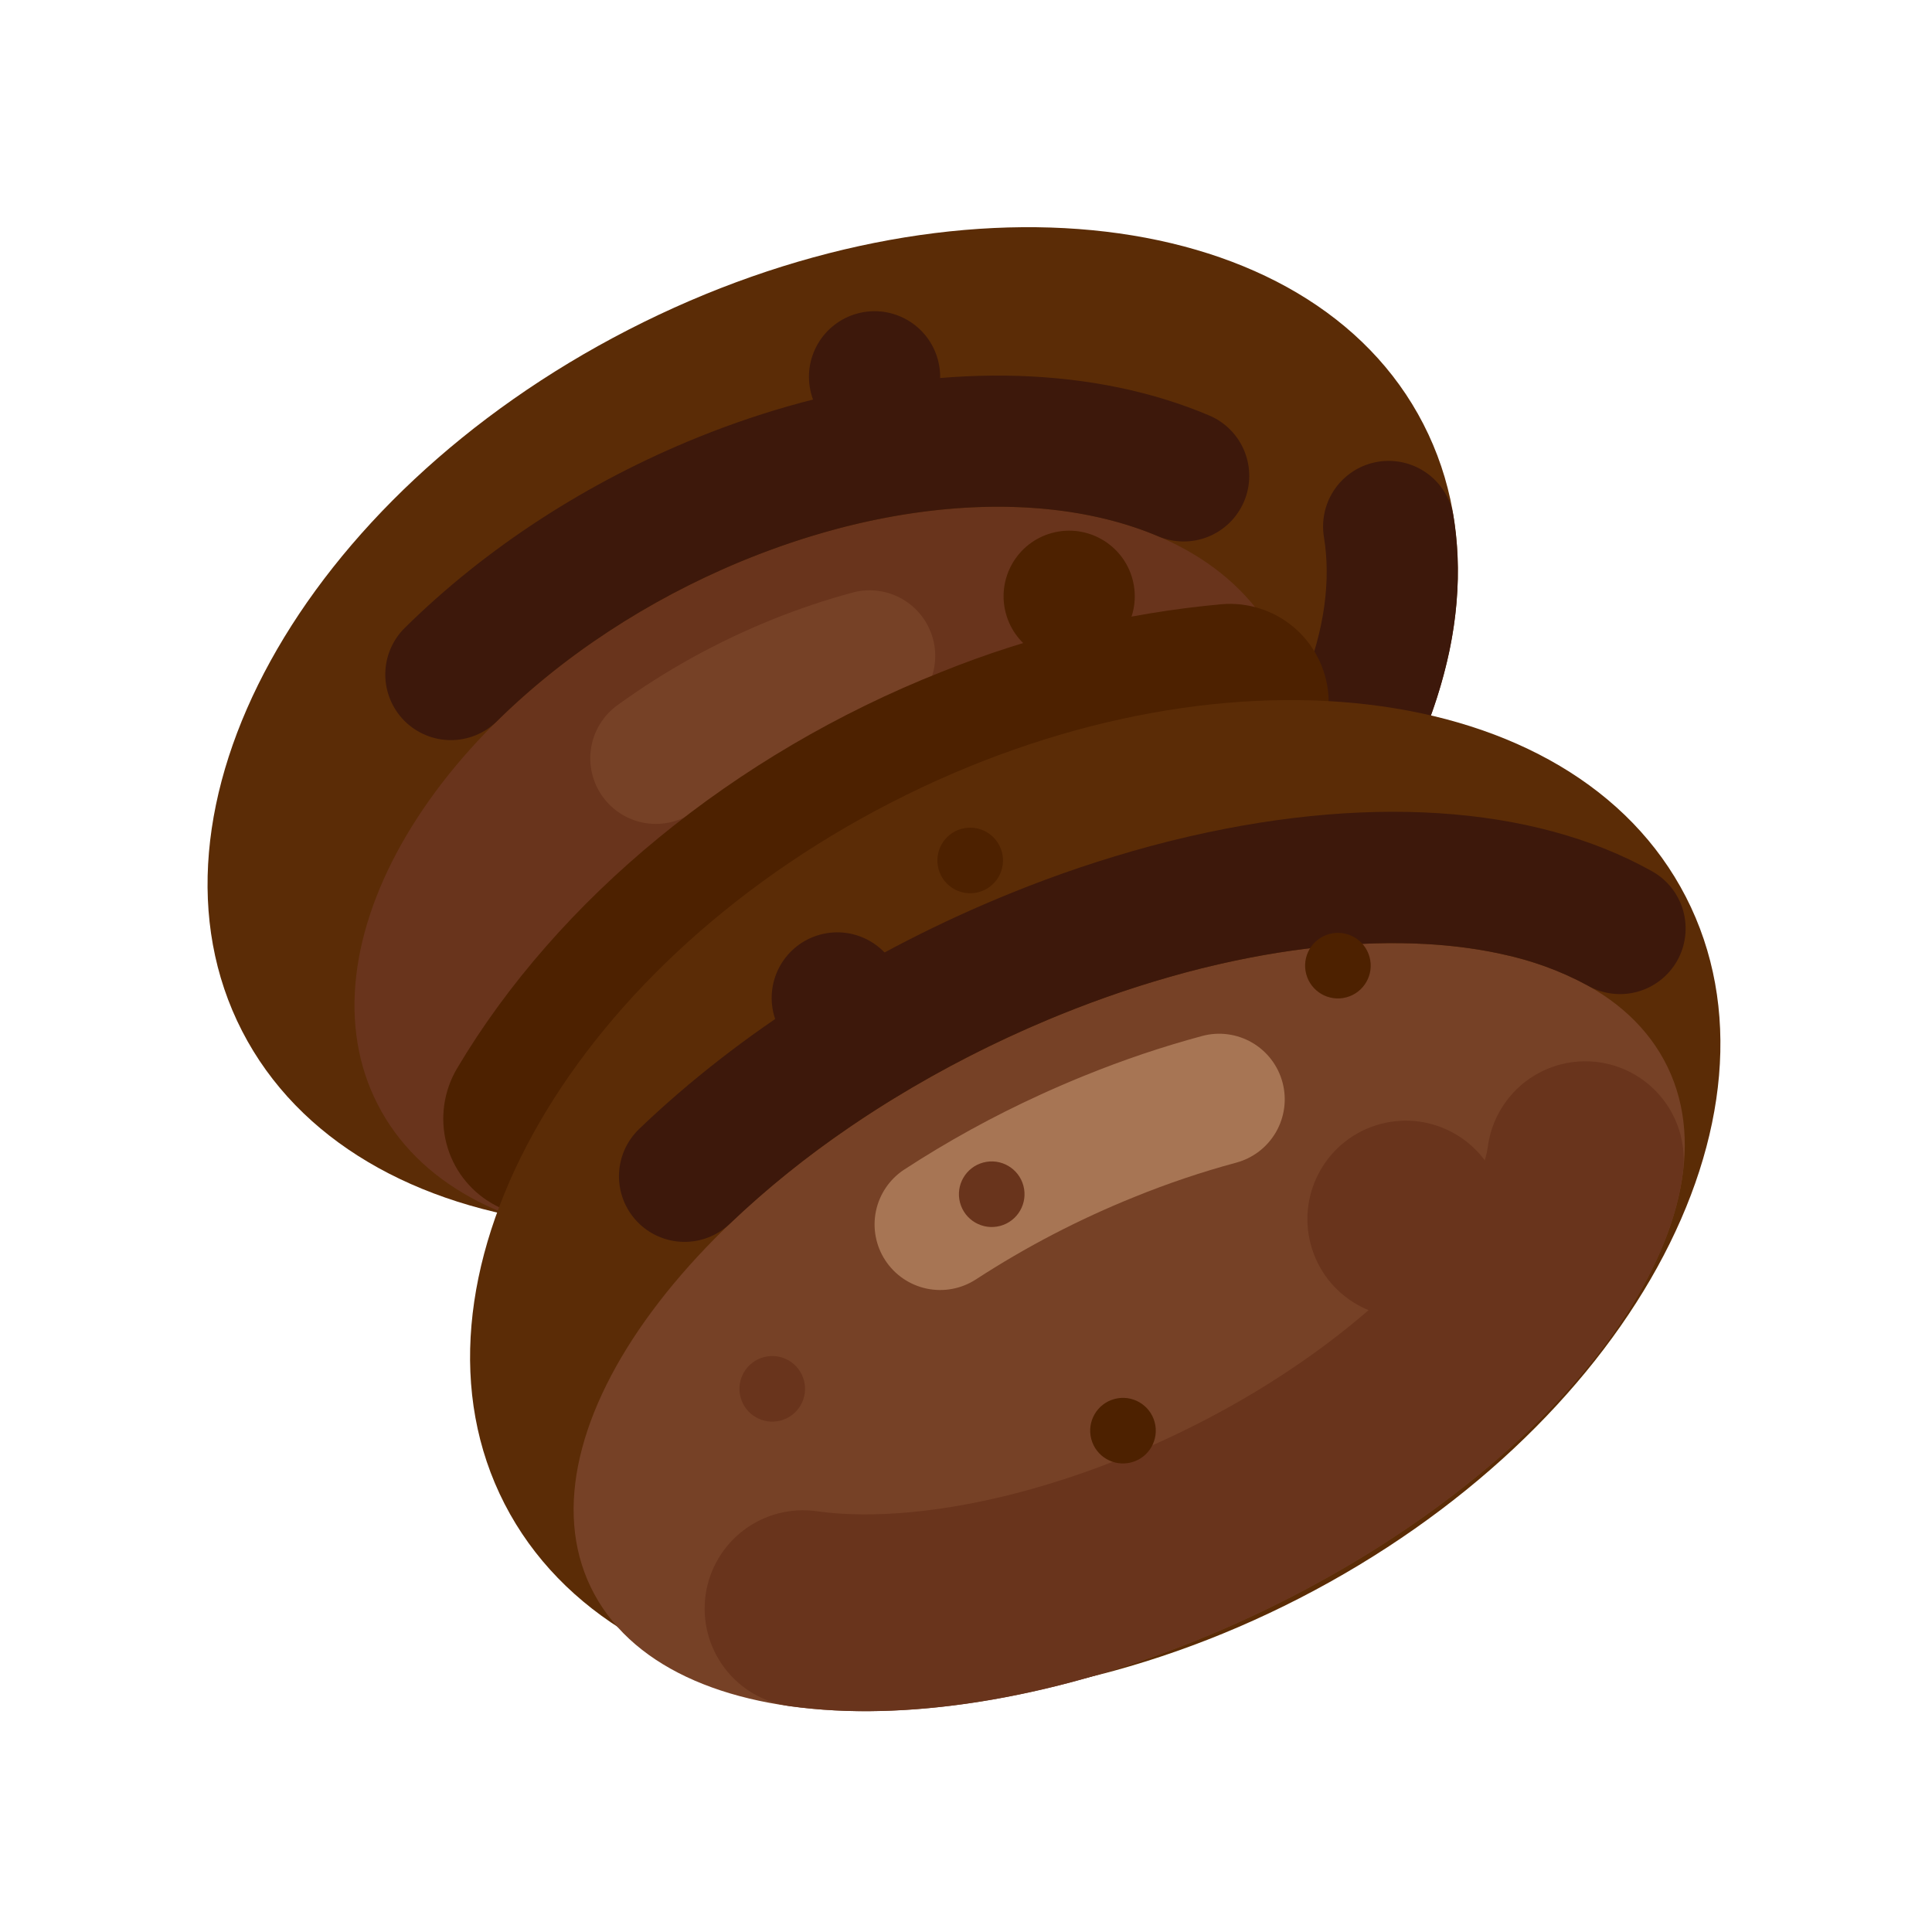 <svg width="177" height="177" viewBox="0 0 177 177" fill="none" xmlns="http://www.w3.org/2000/svg">
<g clip-path="url(#clip0_1_4928)">
<path d="M95.015 103.093C124.9 87.737 140.743 58.973 130.401 38.847C120.06 18.722 87.45 14.857 57.565 30.213C27.68 45.57 11.837 74.334 22.179 94.459C32.52 114.584 65.13 118.45 95.015 103.093Z" fill="#5B2C06"/>
<path d="M125.66 42.43C124.222 42.817 122.979 43.725 122.172 44.977C121.365 46.228 121.052 47.736 121.293 49.205C122.618 57.284 118.687 67.199 110.508 76.407C110.477 76.442 110.447 76.477 110.418 76.512C110.386 76.545 110.355 76.579 110.324 76.614C103.197 84.566 93.351 91.288 82.602 95.544C79.923 96.607 77.186 97.515 74.403 98.264C66.162 100.472 58.074 101.044 51.015 99.918C49.441 99.667 47.832 100.051 46.541 100.986C45.251 101.922 44.385 103.331 44.134 104.905C43.883 106.479 44.267 108.088 45.202 109.379C46.138 110.669 47.547 111.535 49.121 111.786C49.371 111.826 49.622 111.864 49.874 111.901L49.975 111.915C50.16 111.942 50.345 111.967 50.531 111.992L50.533 111.992L50.634 112.005C50.667 112.01 50.701 112.014 50.734 112.019L50.737 112.019L50.837 112.032L50.837 112.032L50.938 112.044L50.94 112.045C50.973 112.049 51.007 112.053 51.04 112.057L51.043 112.057L51.142 112.07L51.145 112.07L51.245 112.082L51.247 112.082L51.501 112.112L51.502 112.112L51.602 112.124L51.605 112.124L51.705 112.135L51.708 112.135L51.808 112.146L51.81 112.147L51.911 112.158L51.914 112.158L52.014 112.169L52.017 112.169L52.117 112.179L52.12 112.18L52.17 112.185L52.17 112.185L52.221 112.19L52.224 112.191L52.271 112.195L52.274 112.196L52.324 112.201L52.327 112.201L52.373 112.205L52.379 112.206L52.427 112.211L52.431 112.211L52.477 112.216L52.482 112.216L52.58 112.226L52.587 112.226L52.684 112.236L52.69 112.236L52.788 112.245L52.794 112.246L52.892 112.255L52.899 112.255L52.996 112.264L53.002 112.265L53.101 112.273L53.106 112.274L53.204 112.282L53.212 112.283L53.256 112.287L53.261 112.287L53.31 112.291L53.315 112.292L53.362 112.295L53.365 112.295L53.414 112.3L53.419 112.3L53.463 112.303L53.471 112.304L53.52 112.308L53.522 112.308C53.537 112.31 53.553 112.311 53.568 112.312L53.575 112.313L53.624 112.316L53.627 112.317L53.673 112.32L53.681 112.321L53.777 112.328L53.786 112.328L53.883 112.336L53.891 112.336L53.987 112.343L53.997 112.344L54.039 112.347L54.045 112.348L54.093 112.351L54.102 112.351L54.145 112.354L54.15 112.355L54.199 112.358L54.206 112.359L54.25 112.361L54.256 112.362L54.304 112.365L54.311 112.366L54.354 112.369L54.361 112.369L54.409 112.372L54.418 112.372L54.457 112.375L54.469 112.376L54.516 112.379L54.522 112.379L54.563 112.382L54.575 112.382L54.621 112.385L54.627 112.386L54.669 112.388L54.68 112.389L54.728 112.392L54.729 112.392L54.776 112.394L54.786 112.395L54.834 112.398L54.834 112.398L54.881 112.4L54.893 112.401L54.988 112.406L54.998 112.407L55.042 112.409L55.046 112.41L55.095 112.412L55.104 112.413L55.148 112.415L55.153 112.415L55.201 112.418L55.21 112.418L55.253 112.42L55.26 112.421L55.307 112.423L55.317 112.423L55.358 112.426L55.366 112.426L55.414 112.428L55.422 112.429L55.464 112.431L55.473 112.431L55.521 112.433L55.528 112.434L55.569 112.436L55.58 112.436L55.628 112.438L55.633 112.438L55.676 112.44L55.688 112.441L55.734 112.443L55.742 112.443L55.781 112.445L55.795 112.445L55.841 112.447L55.844 112.447L55.89 112.449L55.901 112.45L55.948 112.451L55.997 112.453L56.008 112.454L56.052 112.455L56.056 112.455L56.104 112.457L56.115 112.458L56.156 112.459L56.164 112.46C56.181 112.46 56.196 112.46 56.212 112.461L56.221 112.461L56.264 112.463L56.272 112.463L56.319 112.465L56.329 112.465L56.369 112.466L56.379 112.467L56.427 112.468L56.435 112.468L56.477 112.47L56.487 112.47L56.535 112.472L56.541 112.472L56.583 112.473L56.596 112.473L56.642 112.474L56.649 112.475L56.691 112.476L56.703 112.476L56.75 112.478L56.754 112.478L56.798 112.479L56.811 112.479L56.858 112.48L56.859 112.48L56.905 112.481L56.92 112.482L56.965 112.483L56.966 112.482L57.014 112.484L57.027 112.484L57.07 112.485L57.075 112.485L57.123 112.486L57.134 112.486L57.175 112.487L57.183 112.487L57.23 112.488L57.242 112.488L57.283 112.489L57.291 112.489L57.339 112.49L57.35 112.49L57.39 112.491L57.4 112.491L57.447 112.492L57.46 112.492L57.497 112.492L57.509 112.493L57.556 112.493L57.565 112.493L57.606 112.494L57.617 112.494L57.666 112.494L57.67 112.494L57.716 112.495L57.725 112.495L57.774 112.496L57.777 112.496L57.823 112.496L57.834 112.496L57.883 112.497L57.885 112.496L57.931 112.497L57.943 112.497L57.99 112.497L57.992 112.497L58.04 112.498L58.052 112.498L58.093 112.498L58.102 112.498L58.149 112.498L58.161 112.498L58.202 112.498L58.21 112.498L58.258 112.499L58.27 112.498L58.309 112.499L58.32 112.499L58.367 112.499L58.379 112.499L58.417 112.499L58.429 112.499L58.476 112.499L58.487 112.498L58.526 112.499L58.539 112.498L58.586 112.499L58.594 112.498L58.635 112.498L58.648 112.498L58.695 112.498L58.704 112.498L58.744 112.498L58.758 112.498L58.805 112.497L58.809 112.497L58.854 112.497L58.866 112.497C58.883 112.497 58.898 112.497 58.915 112.496L58.916 112.497L58.963 112.496L58.977 112.496L59.02 112.496L59.025 112.496L59.072 112.495L59.087 112.495L59.125 112.495L59.136 112.494L59.181 112.494L59.198 112.494L59.233 112.493L59.246 112.493L59.291 112.493L59.306 112.492L59.342 112.492L59.356 112.492L59.401 112.491L59.417 112.491L59.452 112.49L59.465 112.49L59.512 112.489L59.525 112.489L59.561 112.488L59.576 112.488L59.622 112.487L59.636 112.487L59.671 112.486L59.687 112.486L59.732 112.485L59.744 112.485L59.781 112.484L59.797 112.483L59.843 112.483L59.853 112.482L59.891 112.482L59.907 112.481L59.951 112.48L59.961 112.48L60.002 112.479L60.017 112.478L60.059 112.477L60.066 112.477L60.112 112.476L60.127 112.476L60.168 112.475L60.176 112.474L60.224 112.473L60.238 112.472L60.276 112.472L60.287 112.471L60.334 112.47L60.347 112.469L60.387 112.468L60.398 112.468L60.445 112.466L60.459 112.466L60.495 112.465L60.509 112.464L60.556 112.463L60.568 112.463L60.607 112.461L60.62 112.461L60.668 112.459L60.677 112.459L60.717 112.458L60.731 112.457L60.778 112.455L60.788 112.455L60.827 112.453L60.843 112.453L60.889 112.451L60.899 112.451L60.937 112.449L60.954 112.449L60.996 112.447L61.008 112.447L61.049 112.445L61.065 112.444L61.108 112.442L61.113 112.442L61.16 112.44L61.176 112.44L61.216 112.438L61.224 112.438L61.273 112.435L61.285 112.435L61.326 112.433L61.336 112.433L61.382 112.431L61.399 112.43L61.435 112.428L61.448 112.428L61.494 112.426L61.51 112.425L61.546 112.423L61.559 112.422L61.605 112.42L61.622 112.419L61.656 112.418L61.672 112.417L61.718 112.415L61.732 112.414L61.767 112.412L61.784 112.411C61.798 112.41 61.814 112.41 61.829 112.409L61.843 112.408L61.88 112.406L61.895 112.405L61.942 112.403L61.953 112.402L61.991 112.4L62.007 112.399L62.049 112.397L62.064 112.396L62.102 112.394L62.119 112.393L62.161 112.391L62.168 112.39L62.214 112.388L62.231 112.387L62.267 112.385L62.282 112.384L62.327 112.381L62.343 112.38L62.38 112.378L62.392 112.377L62.44 112.375L62.454 112.374L62.491 112.371L62.505 112.37L62.551 112.368L62.567 112.367L62.602 112.364L62.617 112.363L62.663 112.361L62.68 112.359L62.712 112.357L62.731 112.356L62.776 112.353L62.791 112.352L62.825 112.35L62.842 112.349L62.888 112.346L62.902 112.345L62.938 112.342L62.956 112.341L63.002 112.338L63.012 112.337L63.051 112.335L63.067 112.333L63.11 112.331L63.124 112.329L63.163 112.327L63.181 112.325L63.222 112.322L63.229 112.322L63.276 112.318L63.292 112.317L63.331 112.314L63.342 112.314L63.389 112.31L63.406 112.309L63.442 112.306L63.455 112.306L63.501 112.302L63.518 112.3L63.554 112.298L63.568 112.297L63.614 112.293L63.631 112.292L63.666 112.289L63.681 112.288L63.727 112.284L63.743 112.283L63.778 112.28L63.795 112.279L63.841 112.275L63.856 112.274L63.891 112.271L63.907 112.27L63.954 112.266L63.968 112.265L64.004 112.262L64.021 112.26C64.036 112.259 64.051 112.258 64.065 112.256L64.082 112.255L64.117 112.252L64.134 112.25L64.176 112.247L64.192 112.246L64.23 112.242L64.248 112.241L64.289 112.237L64.298 112.236L64.344 112.232L64.361 112.231L64.399 112.228L64.41 112.227L64.457 112.222L64.475 112.221L64.507 112.218L64.525 112.216L64.57 112.212L64.587 112.21L64.623 112.207L64.638 112.206L64.685 112.201L64.7 112.2L64.736 112.197L64.751 112.195L64.799 112.191L64.813 112.189L64.85 112.186L64.865 112.185L64.913 112.18L64.925 112.179L64.963 112.175L64.979 112.174L65.026 112.169L65.037 112.168L65.077 112.164L65.092 112.162L65.14 112.158L65.15 112.157L65.19 112.152L65.207 112.151L65.252 112.146L65.262 112.145L65.304 112.141L65.321 112.139L65.364 112.135L65.37 112.134L65.417 112.13L65.435 112.127L65.474 112.124L65.484 112.122L65.533 112.117L65.548 112.116L65.586 112.112L65.599 112.11L65.645 112.105L65.662 112.104L65.7 112.099L65.713 112.098L65.76 112.093L65.776 112.091L65.813 112.087L65.827 112.086L65.874 112.08L65.89 112.079L65.927 112.075L65.942 112.073L65.99 112.068L66.003 112.066L66.041 112.062L66.056 112.06L66.104 112.055L66.116 112.054L66.155 112.049L66.171 112.047L66.219 112.042L66.229 112.041L66.268 112.036L66.285 112.034L66.325 112.03L66.346 112.027L66.382 112.023L66.4 112.021L66.441 112.016L66.453 112.014L66.497 112.009L66.515 112.007L66.552 112.003L66.565 112.001L66.613 111.995L66.629 111.993L66.667 111.989L66.679 111.987L66.728 111.982L66.742 111.98L66.781 111.975L66.795 111.974L66.843 111.967L66.857 111.966L66.895 111.961L66.909 111.959L66.957 111.953L66.971 111.952L67.01 111.947L67.024 111.945L67.073 111.939L67.084 111.937L67.124 111.932L67.139 111.93L67.188 111.924L67.198 111.923L67.239 111.917L67.254 111.916L67.304 111.909L67.309 111.908L67.356 111.902L67.367 111.901L67.419 111.894L67.421 111.894L67.469 111.887L67.484 111.885L67.585 111.872L67.598 111.87L67.643 111.864L67.65 111.863L67.699 111.856L67.714 111.855L67.756 111.849L67.765 111.848L67.814 111.841L67.829 111.839L67.869 111.833L67.881 111.832L67.93 111.825L67.944 111.823L67.984 111.818L67.996 111.816L68.045 111.809L68.06 111.807L68.096 111.802L68.113 111.799L68.16 111.792L68.175 111.79L68.212 111.785L68.228 111.783L68.276 111.776L68.288 111.774L68.328 111.769L68.344 111.766L68.392 111.759L68.404 111.758L68.443 111.752L68.459 111.75L68.508 111.742L68.516 111.741L68.558 111.735L68.575 111.733L68.62 111.726L68.626 111.725L68.675 111.718L68.69 111.716L68.732 111.709L68.742 111.708L68.791 111.701L68.806 111.698L68.845 111.692L68.858 111.69L68.907 111.683L68.921 111.681L68.961 111.675L68.974 111.673L69.022 111.665L69.038 111.663L69.074 111.657L69.09 111.655L69.138 111.647L69.153 111.645L69.19 111.639L69.206 111.637L69.255 111.629L69.267 111.627L69.306 111.621L69.322 111.619L69.371 111.611L69.382 111.609L69.422 111.603L69.438 111.6L69.487 111.592L69.495 111.591L69.538 111.584L69.554 111.582L69.603 111.574L69.61 111.573L69.655 111.565L69.67 111.563L69.716 111.555L69.722 111.555L69.77 111.546L69.786 111.544L69.83 111.537L69.838 111.536L69.887 111.527L69.903 111.525L69.943 111.518L69.954 111.516L70.001 111.508L70.021 111.505L70.056 111.499L70.072 111.496L70.119 111.488L70.136 111.485L70.172 111.479L70.188 111.477L70.235 111.469L70.253 111.466L70.288 111.46L70.305 111.457L70.353 111.449L70.368 111.446L70.404 111.44L70.421 111.437L70.469 111.429L70.482 111.426L70.522 111.419L70.537 111.417L70.586 111.408L70.597 111.406L70.638 111.399L70.654 111.396L70.699 111.388L70.715 111.386L70.754 111.379L70.772 111.376L70.816 111.368L70.824 111.366L70.871 111.358L70.888 111.355L70.927 111.348L70.94 111.345L70.988 111.337L71.004 111.334L71.045 111.326L71.056 111.325L71.105 111.315L71.12 111.313L71.16 111.305L71.174 111.303L71.222 111.294L71.237 111.291L71.276 111.284L71.29 111.282L71.339 111.273L71.354 111.27L71.391 111.263L71.408 111.26L71.456 111.251L71.471 111.248L71.507 111.241L71.525 111.238L71.572 111.229L71.588 111.226L71.624 111.219L71.643 111.216L71.69 111.207L71.703 111.204L71.742 111.197L71.759 111.194L71.807 111.185L71.817 111.182L71.858 111.175L71.877 111.171L71.92 111.163L71.931 111.161L71.976 111.152L71.994 111.148L72.034 111.141L72.045 111.139L72.094 111.129L72.11 111.126L72.151 111.118L72.162 111.116L72.211 111.106L72.227 111.103L72.267 111.095L72.28 111.092L72.329 111.083L72.344 111.08L72.385 111.072L72.396 111.069L72.447 111.059L72.46 111.057L72.501 111.049L72.514 111.045L72.564 111.036L72.577 111.033L72.617 111.025L72.632 111.022L72.682 111.011L72.693 111.01L72.735 111.001L72.749 110.998L72.799 110.987L72.81 110.985L72.853 110.977L72.866 110.974L72.917 110.963L72.925 110.962L72.97 110.953L72.984 110.95L73.035 110.939L73.036 110.939L73.087 110.928L73.102 110.925L73.146 110.916L73.155 110.914L73.205 110.903L73.22 110.9L73.261 110.892L73.272 110.889L73.322 110.879L73.337 110.875L73.378 110.867L73.391 110.864L73.441 110.854L73.455 110.85L73.495 110.842L73.509 110.839C73.525 110.835 73.542 110.832 73.558 110.828L73.572 110.825L73.612 110.817L73.627 110.814L73.677 110.803L73.689 110.8L73.729 110.792L73.745 110.788L73.794 110.777L73.806 110.775L73.848 110.765L73.862 110.762L73.913 110.751L73.922 110.749L73.965 110.74L73.98 110.736L74.031 110.725L74.037 110.724L74.083 110.713L74.098 110.71L74.147 110.699L74.151 110.698L74.2 110.688L74.217 110.684L74.261 110.674L74.269 110.672L74.319 110.661L74.334 110.657L74.377 110.648L74.387 110.645C74.404 110.642 74.42 110.638 74.437 110.634L74.452 110.631L74.494 110.621L74.505 110.619L74.555 110.607L74.571 110.604L74.611 110.594L74.623 110.591L74.673 110.58L74.689 110.577L74.728 110.568L74.742 110.564L74.793 110.552L74.805 110.55L74.846 110.54L74.86 110.537L74.911 110.525L74.921 110.523L74.965 110.512L74.978 110.509L75.03 110.497L75.037 110.495L75.083 110.485L75.097 110.481L75.148 110.47L75.156 110.467L75.201 110.457L75.215 110.454L75.32 110.429L75.333 110.425L75.379 110.414L75.387 110.413L75.438 110.4L75.452 110.397L75.495 110.387L75.505 110.384L75.556 110.372L75.57 110.368L75.612 110.358L75.625 110.355L75.674 110.343L75.689 110.339L75.73 110.33L75.742 110.327L75.794 110.314L75.806 110.311L75.848 110.301L75.862 110.297L75.913 110.285L75.924 110.282L75.966 110.272L75.98 110.268L76.031 110.256L76.041 110.253L76.085 110.242L76.099 110.239L76.15 110.226L76.158 110.224L76.204 110.212L76.217 110.209L76.269 110.196L76.275 110.194C76.29 110.191 76.306 110.187 76.322 110.183L76.337 110.179L76.441 110.153L76.455 110.149L76.501 110.137L76.508 110.135L76.559 110.123L76.574 110.119L76.619 110.108L76.627 110.105L76.678 110.092L76.693 110.088L76.736 110.077L76.746 110.074L76.797 110.061L76.811 110.058L76.854 110.047L76.865 110.044L76.916 110.031L76.93 110.027L76.972 110.016L76.984 110.013L77.036 110L77.09 109.985L77.103 109.982L77.155 109.968L77.209 109.954L77.223 109.95L77.285 109.934L77.328 109.922L77.513 109.873C80.742 109.005 83.918 107.952 87.025 106.719L87.067 106.702L87.081 106.697L87.109 106.685L87.126 106.679L87.153 106.668L87.168 106.662L87.195 106.651L87.212 106.644L87.243 106.632L87.253 106.628L87.294 106.612L87.311 106.605L87.336 106.595L87.356 106.587L87.377 106.579L87.398 106.57L87.42 106.561L87.44 106.553L87.464 106.544L87.489 106.534L87.521 106.521L87.542 106.512L87.562 106.504L87.585 106.495L87.604 106.487L87.625 106.479L87.646 106.47L87.668 106.461L87.686 106.454L87.776 106.418L87.788 106.413L87.814 106.402L87.829 106.396L87.854 106.386L87.871 106.379L87.896 106.369L87.909 106.363L88.004 106.324L88.014 106.321L88.043 106.309L88.055 106.304L88.082 106.293L88.095 106.287L88.123 106.276L88.132 106.272L88.228 106.232L88.241 106.227L88.268 106.216L88.28 106.211L88.309 106.199L88.32 106.194L88.35 106.182L88.359 106.178L88.499 106.12L88.504 106.118L88.536 106.105L88.546 106.101L88.576 106.088L88.583 106.085L88.726 106.026L88.73 106.024L88.762 106.01L88.77 106.007L88.803 105.993L88.806 105.992L88.952 105.93L88.955 105.929L88.988 105.915L88.995 105.912L89.027 105.898L89.034 105.896L89.067 105.882L89.068 105.882L89.215 105.819L89.218 105.817L89.253 105.802L89.255 105.801L89.439 105.723L89.443 105.721L89.478 105.706L89.479 105.705C100.123 101.127 109.412 94.716 116.684 87.381L116.684 87.38L116.709 87.355L116.71 87.354L116.808 87.255L116.813 87.25L116.835 87.228L116.839 87.224L116.861 87.202L116.865 87.197C116.896 87.166 116.927 87.134 116.958 87.103L116.966 87.095L116.985 87.075L116.993 87.067L117.012 87.048L117.02 87.04L117.04 87.02L117.042 87.017L117.11 86.948L117.118 86.939L117.136 86.921L117.145 86.912L117.163 86.894L117.172 86.883L117.19 86.865L117.2 86.855L117.216 86.838L117.231 86.823L117.257 86.797L117.27 86.783L117.283 86.77L117.299 86.753L117.31 86.742L117.329 86.722L117.338 86.713L117.357 86.693L117.366 86.683L117.393 86.656L117.401 86.648L117.422 86.626L117.431 86.617L117.45 86.597L117.459 86.587L117.479 86.567L117.488 86.557L117.513 86.532L117.515 86.53L117.544 86.499L117.546 86.497L117.572 86.47L117.579 86.462L117.599 86.441L117.608 86.432L117.63 86.409L117.636 86.403L117.663 86.375L117.752 86.282L117.753 86.281L117.781 86.251L117.783 86.249L117.9 86.126L117.901 86.125L118.077 85.938C118.485 85.504 118.886 85.068 119.279 84.629C119.314 84.59 119.348 84.551 119.382 84.51C119.416 84.475 119.449 84.438 119.482 84.401C122.174 81.39 124.585 78.138 126.683 74.687L126.684 74.685L126.703 74.653L126.704 74.651L126.724 74.619L126.725 74.617L126.744 74.585L126.746 74.583L126.764 74.552L126.766 74.548C126.841 74.424 126.913 74.303 126.986 74.179L126.988 74.176L127.005 74.147L127.008 74.141L127.025 74.112L127.028 74.107L127.045 74.079L127.049 74.071L127.065 74.044L127.069 74.037L127.085 74.01L127.089 74.003L127.106 73.975L127.109 73.97L127.126 73.94L127.128 73.936L127.146 73.906L127.148 73.903L127.166 73.871L127.166 73.871L127.243 73.738L127.245 73.735L127.263 73.704L127.265 73.701L127.282 73.671L127.285 73.666L127.3 73.639L127.305 73.63L127.319 73.607L127.326 73.594L127.339 73.571L127.346 73.56L127.359 73.537L127.366 73.526L127.379 73.501L127.386 73.49L127.398 73.468L127.406 73.455L127.419 73.432L127.425 73.422L127.439 73.397L127.444 73.389L127.459 73.362L127.461 73.358L127.478 73.327L127.48 73.324L127.535 73.228L127.537 73.225L127.55 73.201L127.557 73.189L127.569 73.166L127.576 73.154L127.589 73.132L127.596 73.119L127.608 73.097L127.615 73.084L127.628 73.062L127.636 73.048L127.647 73.028L127.655 73.012L127.666 72.993L127.675 72.977L127.686 72.958L127.695 72.942L127.705 72.923L127.716 72.904L127.725 72.888L127.736 72.869L127.744 72.853L127.756 72.831L127.764 72.818L127.78 72.788L127.783 72.783L127.803 72.747L127.805 72.743L127.823 72.712L127.829 72.7L127.842 72.676L127.849 72.663L127.861 72.641L127.87 72.626L127.881 72.606L127.889 72.59L127.9 72.57L127.908 72.555L127.919 72.534L127.928 72.519L127.939 72.499L127.948 72.483L127.958 72.463L127.967 72.448L127.978 72.428L127.986 72.412L127.998 72.391L128.005 72.378L128.017 72.355L128.024 72.342L128.038 72.316L128.043 72.307L128.058 72.278L128.062 72.271L128.101 72.199L128.103 72.195L128.12 72.163L128.124 72.156L128.139 72.128L128.145 72.118L128.159 72.091L128.163 72.082L128.177 72.056L128.184 72.045L128.196 72.021L128.202 72.01L128.216 71.984L128.221 71.974L128.235 71.949L128.241 71.937L128.253 71.914L128.26 71.901L128.273 71.877L128.278 71.866C128.283 71.856 128.288 71.848 128.293 71.838L128.297 71.831L128.313 71.8L128.316 71.795L128.411 71.614L128.412 71.611L128.43 71.577L128.432 71.574L128.449 71.541L128.451 71.536L128.467 71.506L128.47 71.499L128.486 71.47L128.49 71.463L128.505 71.433L128.508 71.427L128.523 71.397L128.526 71.39L128.541 71.361L128.545 71.354L128.56 71.325L128.564 71.318C128.613 71.222 128.663 71.124 128.712 71.028L128.714 71.023L128.73 70.991L128.732 70.987L128.748 70.956L128.751 70.95L128.767 70.919L128.77 70.913L128.785 70.883L128.788 70.877L128.804 70.845L128.806 70.841L128.822 70.809L128.824 70.805C128.885 70.683 128.945 70.562 129.005 70.439L129.006 70.438C130.692 67.053 131.952 63.472 132.758 59.777C132.794 59.604 132.83 59.431 132.864 59.258L132.864 59.258L132.871 59.222L132.871 59.22L132.878 59.187L132.879 59.182L132.885 59.149L132.886 59.146L132.892 59.112L132.893 59.109L132.9 59.075L132.9 59.073L132.907 59.038L132.907 59.036L132.949 58.815L132.949 58.813L132.955 58.779L132.956 58.774L132.962 58.743L132.963 58.735L132.969 58.706L132.97 58.7L132.975 58.67L132.977 58.662L132.982 58.634L132.983 58.626L132.988 58.598L132.99 58.589L132.995 58.56L132.996 58.553L133.002 58.523L133.003 58.517L133.009 58.483L133.009 58.481L133.041 58.298L133.042 58.291L133.047 58.262L133.048 58.254L133.053 58.226L133.055 58.216L133.059 58.19L133.061 58.18L133.065 58.154L133.067 58.143L133.071 58.118L133.073 58.106L133.077 58.083L133.079 58.07L133.083 58.046L133.085 58.034L133.089 58.011L133.091 57.998C133.092 57.99 133.094 57.981 133.095 57.973L133.097 57.962L133.101 57.935L133.103 57.926L133.108 57.893L133.108 57.89L133.12 57.817L133.121 57.811L133.126 57.782L133.128 57.769C133.129 57.761 133.13 57.754 133.131 57.746L133.134 57.732L133.137 57.71L133.139 57.694L133.142 57.675L133.145 57.659L133.148 57.639L133.15 57.623L133.153 57.603L133.156 57.587L133.159 57.567L133.161 57.551L133.164 57.531L133.167 57.516L133.17 57.495L133.172 57.479L133.175 57.459L133.177 57.444L133.18 57.423L133.183 57.408L133.186 57.385L133.188 57.373L133.192 57.344L133.193 57.337L133.198 57.3L133.198 57.298L133.203 57.265L133.205 57.251L133.208 57.229L133.21 57.215L133.213 57.194L133.216 57.178L133.218 57.158L133.221 57.141C133.222 57.135 133.222 57.13 133.223 57.123L133.226 57.104L133.228 57.087L133.231 57.069L133.233 57.052L133.235 57.033L133.238 57.016L133.24 56.998L133.243 56.981C133.243 56.975 133.244 56.968 133.245 56.962L133.247 56.946L133.25 56.925L133.252 56.911L133.255 56.89L133.257 56.876L133.259 56.854L133.26 56.847L133.273 56.754L133.273 56.75L133.277 56.722L133.278 56.715L133.281 56.689L133.282 56.68L133.285 56.655L133.287 56.644L133.29 56.621L133.291 56.609L133.294 56.584L133.295 56.574L133.298 56.549L133.3 56.539C133.3 56.53 133.301 56.522 133.303 56.514L133.304 56.503L133.307 56.48L133.308 56.468L133.311 56.443L133.312 56.434L133.315 56.408L133.316 56.399L133.32 56.372L133.32 56.368L133.324 56.337L133.324 56.334L133.339 56.202L133.34 56.199L133.343 56.171L133.343 56.164L133.347 56.137L133.347 56.129L133.351 56.101L133.351 56.094L133.354 56.067L133.355 56.058L133.358 56.032L133.359 56.024L133.362 55.997L133.363 55.989L133.365 55.962L133.366 55.954L133.369 55.927L133.37 55.92C133.371 55.91 133.372 55.901 133.373 55.891L133.374 55.887C133.375 55.877 133.376 55.866 133.377 55.856L133.377 55.854C133.385 55.774 133.393 55.696 133.401 55.615L133.4 55.615L133.404 55.584L133.404 55.58L133.407 55.549L133.407 55.545L133.41 55.515L133.411 55.51C133.411 55.499 133.412 55.491 133.413 55.48L133.414 55.476C133.415 55.464 133.416 55.457 133.416 55.445L133.417 55.441L133.42 55.41L133.42 55.407C133.421 55.396 133.422 55.387 133.423 55.375L133.423 55.373C133.435 55.236 133.447 55.101 133.457 54.964L133.457 54.962C133.666 52.385 133.562 49.792 133.149 47.239C132.886 45.671 132.013 44.271 130.719 43.346C129.426 42.421 127.819 42.046 126.25 42.303C126.049 42.336 125.853 42.378 125.66 42.43Z" fill="#3D180B"/>
<path d="M89.227 106.068C111.996 94.367 124.46 73.216 117.065 58.826C109.671 44.436 85.218 42.255 62.448 53.956C39.678 65.656 27.214 86.807 34.609 101.197C42.004 115.588 66.457 117.768 89.227 106.068Z" fill="#69341C"/>
<path d="M78.116 54.287C75.622 54.959 73.17 55.782 70.775 56.749L70.745 56.761L70.739 56.764C65.709 58.793 60.946 61.428 56.555 64.612C55.916 65.076 55.376 65.661 54.963 66.334C54.551 67.007 54.275 67.754 54.152 68.533C54.029 69.313 54.06 70.109 54.244 70.876C54.429 71.644 54.762 72.367 55.226 73.005C55.69 73.644 56.275 74.185 56.948 74.597C57.621 75.009 58.368 75.285 59.148 75.408C60.722 75.657 62.331 75.271 63.62 74.334C67.223 71.72 71.134 69.558 75.264 67.897C77.209 67.111 79.201 66.442 81.227 65.895C82.766 65.483 84.079 64.476 84.875 63.096C85.672 61.715 85.888 60.075 85.476 58.536C85.063 56.997 84.056 55.684 82.676 54.887C81.296 54.09 79.656 53.874 78.116 54.287Z" fill="#764126"/>
<path d="M51.953 111.184C50.795 111.491 49.588 111.565 48.401 111.402C47.215 111.24 46.072 110.843 45.04 110.236C44.022 109.64 43.131 108.849 42.42 107.908C41.709 106.966 41.192 105.894 40.897 104.751C40.299 102.43 40.646 99.966 41.862 97.901C51.072 82.368 67.232 69.08 86.243 61.559C94.464 58.243 103.127 56.152 111.955 55.353C114.345 55.16 116.713 55.923 118.54 57.475C120.367 59.026 121.504 61.24 121.7 63.629C122.078 68.507 118.347 72.926 113.466 73.302C106.413 73.994 99.493 75.681 92.913 78.311C77.706 84.251 64.422 95.028 57.377 107.055C56.793 108.069 56.012 108.956 55.081 109.665C54.149 110.374 53.086 110.891 51.953 111.184Z" fill="#4D2100"/>
<path d="M73.449 36.874C70.25 37.735 67.107 38.788 64.036 40.028C53.836 44.137 44.517 50.185 37.086 57.52C35.951 58.639 35.308 60.164 35.298 61.757C35.288 63.351 35.911 64.884 37.03 66.018C38.15 67.152 39.674 67.795 41.268 67.806C42.862 67.816 44.394 67.193 45.529 66.073L45.53 66.072L45.563 66.04L45.567 66.035L45.599 66.004L45.601 66.002L45.634 65.969L45.638 65.966C45.649 65.954 45.659 65.944 45.671 65.933L45.672 65.933C45.683 65.921 45.694 65.91 45.706 65.899L45.709 65.896L45.777 65.829L45.781 65.826L45.85 65.759L45.852 65.756L45.922 65.688L45.924 65.687L45.994 65.618L45.996 65.617L46.067 65.549L46.068 65.547L46.103 65.514L46.106 65.511L46.139 65.48L46.141 65.477L46.176 65.444L46.178 65.442L46.248 65.374L46.251 65.372L46.321 65.305L46.324 65.302L46.394 65.236L46.398 65.232L46.468 65.166L46.47 65.164L46.54 65.097L46.544 65.094L46.614 65.028L46.617 65.025L46.687 64.959L46.691 64.955L46.726 64.923L46.728 64.921L46.762 64.889L46.765 64.887L46.8 64.854L46.802 64.852L46.874 64.785L46.876 64.783L46.948 64.716L46.951 64.714L47.023 64.647L47.025 64.645L47.097 64.578L47.1 64.576L47.172 64.51L47.175 64.507L47.211 64.474L47.212 64.474L47.247 64.442L47.25 64.439L47.285 64.406L47.288 64.404L47.322 64.373L47.325 64.37L47.36 64.338L47.363 64.336L47.398 64.304L47.4 64.302L47.436 64.269L47.438 64.268C47.461 64.246 47.487 64.222 47.511 64.201L47.514 64.198L47.585 64.134L47.591 64.129L47.661 64.066L47.667 64.061L47.737 63.998L47.743 63.993L47.814 63.929L47.817 63.926L47.854 63.893L47.855 63.893L47.888 63.863L47.895 63.857L47.93 63.826L47.933 63.823L47.965 63.794L47.971 63.789L48.006 63.758L48.01 63.755L48.043 63.725L48.047 63.722L48.083 63.691L48.086 63.687L48.122 63.656L48.123 63.655L48.159 63.623L48.163 63.62L48.237 63.555L48.239 63.553L48.314 63.488L48.317 63.485L48.39 63.421L48.395 63.417L48.468 63.353L48.472 63.35L48.508 63.318L48.511 63.315L48.545 63.286L48.55 63.282L48.586 63.251L48.588 63.249L48.625 63.218L48.626 63.216L48.663 63.184L48.667 63.181L48.701 63.151L48.705 63.148L48.741 63.117L48.746 63.113L48.78 63.084L48.782 63.082L48.818 63.051L48.825 63.046L48.897 62.984L48.903 62.979L48.974 62.918L48.982 62.912L49.054 62.85L49.06 62.846L49.096 62.815L49.097 62.814L49.13 62.786L49.139 62.778L49.174 62.749L49.178 62.745L49.21 62.718L49.217 62.712L49.253 62.682L49.257 62.679L49.289 62.652L49.296 62.646C49.307 62.637 49.32 62.626 49.331 62.617L49.338 62.611L49.369 62.585L49.375 62.58L49.41 62.551L49.417 62.545L49.449 62.519L49.454 62.514L49.489 62.485L49.497 62.478L49.528 62.452L49.533 62.448L49.568 62.419L49.577 62.411L49.608 62.386L49.613 62.382L49.647 62.353L49.656 62.346L49.69 62.318L49.695 62.313L49.727 62.288L49.737 62.279L49.77 62.252L49.777 62.246L49.807 62.222L49.816 62.214L49.85 62.186L49.857 62.18L49.887 62.156L49.896 62.148L49.929 62.121L49.939 62.113L49.966 62.091L49.976 62.083L50.009 62.056L50.02 62.047L50.046 62.026L50.057 62.017L50.089 61.991L50.102 61.981L50.126 61.961L50.137 61.952C50.147 61.943 50.159 61.934 50.169 61.926L50.182 61.916L50.208 61.894L50.217 61.887L50.25 61.861L50.263 61.85L50.29 61.828L50.3 61.82L50.33 61.796L50.343 61.785L50.37 61.764L50.386 61.75L50.41 61.731L50.425 61.72L50.457 61.694L50.465 61.687L50.492 61.665L50.504 61.656L50.537 61.629L50.548 61.62L50.573 61.601L50.586 61.59L50.619 61.564L50.629 61.556L50.655 61.535L50.666 61.526L50.7 61.5L50.711 61.491L50.736 61.471L50.748 61.461L50.781 61.435L50.794 61.425L50.818 61.406L50.83 61.397C50.84 61.389 50.852 61.379 50.862 61.372L50.876 61.361L50.899 61.342L50.915 61.33L50.944 61.306L50.957 61.297L50.983 61.276L51 61.263L51.025 61.243L51.04 61.231L51.063 61.213L51.086 61.196L51.107 61.179L51.122 61.167L51.154 61.142L51.166 61.133L51.189 61.115L51.204 61.103L51.233 61.081L51.251 61.067L51.271 61.051L51.287 61.039L51.317 61.015L51.333 61.003L51.353 60.987L51.368 60.975L51.399 60.952L51.416 60.939L51.436 60.923L51.452 60.911L51.483 60.887L51.498 60.876L51.52 60.859L51.534 60.848L51.565 60.824L51.581 60.812L51.603 60.795L51.623 60.779L51.648 60.761L51.664 60.748L51.685 60.732L51.71 60.713L51.73 60.698L51.748 60.684L51.769 60.668L51.792 60.65C51.8 60.645 51.807 60.639 51.814 60.634L51.831 60.621L51.854 60.603L51.878 60.585L51.896 60.572L51.914 60.558L51.94 60.538L51.961 60.522L51.98 60.508L51.998 60.495L52.028 60.472L52.045 60.458L52.062 60.446L52.082 60.431L52.111 60.409L52.13 60.395L52.146 60.383L52.173 60.362L52.194 60.346L52.214 60.332L52.23 60.32L52.258 60.299L52.278 60.284L52.297 60.27L52.314 60.257L52.344 60.234L52.362 60.221L52.381 60.207L52.398 60.195L52.43 60.171L52.446 60.158L52.465 60.145C52.472 60.14 52.479 60.135 52.486 60.129L52.513 60.109L52.531 60.096L52.55 60.081L52.568 60.069L52.599 60.046L52.614 60.034L52.635 60.019L52.65 60.008L52.684 59.983L52.699 59.972L52.719 59.957L52.733 59.947L52.77 59.92L52.783 59.91L52.854 59.858L52.868 59.848L52.904 59.821L52.917 59.812L52.94 59.795L52.951 59.787L52.992 59.757L53.001 59.751L53.025 59.733L53.035 59.726L53.081 59.693L53.085 59.69L53.111 59.671L53.116 59.667L53.162 59.634L53.171 59.627L53.196 59.61L53.204 59.604L53.248 59.572L53.256 59.566L53.281 59.548L53.284 59.546L53.332 59.511L53.342 59.504L53.366 59.487L53.371 59.484L53.419 59.449L53.426 59.444L53.504 59.388L53.512 59.383L53.589 59.328L53.598 59.322L53.677 59.265L53.681 59.263L53.763 59.205L53.766 59.202L53.818 59.166L53.822 59.163L53.848 59.144L53.852 59.142L53.935 59.084L53.935 59.083L53.99 59.044L53.993 59.043L54.077 58.984L54.079 58.983L54.162 58.925L54.166 58.922L54.249 58.864L54.252 58.862L54.336 58.804L54.337 58.803C58.075 56.222 62.046 53.998 66.2 52.16L66.203 52.158L66.3 52.115L66.306 52.112L66.401 52.071L66.409 52.067L66.504 52.026L66.51 52.023L66.605 51.981L66.614 51.978L66.675 51.951L66.677 51.951L66.709 51.936L66.714 51.934L66.775 51.908L66.779 51.906L66.811 51.892L66.814 51.891L66.873 51.865L66.883 51.861L66.913 51.848L66.918 51.846L66.976 51.821L66.986 51.817L67.016 51.804L67.018 51.803L67.079 51.777L67.089 51.773L67.179 51.734L67.194 51.728L67.282 51.69L67.298 51.684L67.34 51.666L67.359 51.657L67.384 51.647L67.404 51.639L67.44 51.623L67.463 51.614L67.488 51.603L67.507 51.595L67.546 51.579L67.567 51.57L67.591 51.56L67.612 51.551L67.65 51.535L67.671 51.527L67.695 51.517L67.72 51.506L67.752 51.493L67.776 51.483L67.798 51.474L67.834 51.459L67.855 51.45L67.881 51.439L67.902 51.431L67.941 51.414L67.957 51.408L67.988 51.395L68.005 51.388L68.046 51.371L68.062 51.364L68.093 51.352L68.109 51.345L68.151 51.328L68.166 51.322L68.2 51.308L68.213 51.303L68.257 51.285L68.269 51.28L68.308 51.264L68.317 51.26L68.362 51.242L68.374 51.237L68.415 51.221L68.422 51.218L68.468 51.2L68.479 51.195L68.526 51.176C71.147 50.117 73.829 49.218 76.559 48.483L76.732 48.437L76.748 48.433L76.814 48.415L76.826 48.412L76.857 48.404L76.882 48.398L76.921 48.387L76.93 48.385L76.964 48.376L76.984 48.371L76.996 48.368L77.015 48.363L77.047 48.354L77.06 48.351L77.078 48.346L77.092 48.343L77.109 48.338L77.124 48.334L77.141 48.33L77.155 48.326L77.175 48.321L77.186 48.318L77.213 48.312L77.227 48.308L77.249 48.302L77.258 48.3L77.282 48.294L77.292 48.291L77.313 48.286L77.325 48.283L77.344 48.278L77.358 48.274L77.376 48.27L77.388 48.267L77.408 48.262L77.421 48.258L77.44 48.254L77.451 48.251L77.472 48.245L77.484 48.242L77.546 48.227L77.552 48.225L77.578 48.219L77.588 48.216L77.609 48.211L77.622 48.208L77.641 48.203L77.654 48.2L77.672 48.195L77.685 48.192L77.706 48.187L77.716 48.184L77.737 48.179L77.748 48.176L77.77 48.171L77.779 48.169L77.803 48.163L77.811 48.161L77.837 48.155L77.843 48.153L77.875 48.145L77.876 48.145L77.907 48.138L77.914 48.136L77.939 48.13L77.947 48.127L77.97 48.122L77.979 48.12L78.002 48.114L78.012 48.112L78.034 48.106L78.044 48.104L78.065 48.099L78.076 48.096L78.097 48.091L78.107 48.089L78.127 48.084L78.141 48.08L78.163 48.075L78.171 48.073L78.202 48.066L78.21 48.063L78.234 48.058L78.244 48.056L78.264 48.051L78.279 48.047L78.297 48.043L78.309 48.04L78.328 48.036L78.341 48.032L78.36 48.028L78.373 48.025L78.389 48.021L78.405 48.017L78.423 48.013L78.435 48.01L78.46 48.005L78.466 48.003L78.529 47.988L78.538 47.986L78.561 47.981L78.571 47.978L78.593 47.973L78.605 47.97L78.623 47.966L78.638 47.963L78.653 47.959L78.671 47.955L78.684 47.952L78.701 47.948L78.716 47.945L78.733 47.941L78.745 47.938L78.764 47.934L78.775 47.931L78.795 47.926L78.804 47.924L78.825 47.919L78.831 47.918L78.871 47.909L78.887 47.905L78.902 47.902L78.917 47.898L78.933 47.895L78.951 47.891L78.963 47.888L78.981 47.884L78.995 47.881L79.013 47.876L79.026 47.873L79.044 47.869L79.057 47.867L79.078 47.862L79.089 47.859L79.108 47.855L79.12 47.852L79.141 47.847L79.152 47.845L79.182 47.838L79.194 47.836L79.213 47.831L79.226 47.829L79.245 47.825L79.258 47.822L79.277 47.817L79.288 47.815L79.308 47.81L79.32 47.808L79.34 47.803L79.352 47.801L79.37 47.797L79.384 47.794L79.403 47.789L79.414 47.787L79.435 47.782L79.446 47.78L79.471 47.775L79.477 47.773L79.508 47.766L79.516 47.764L79.54 47.759L79.553 47.757L79.569 47.753L79.587 47.749L79.6 47.746L79.616 47.743L79.632 47.74L79.647 47.736L79.664 47.733L79.679 47.729L79.692 47.727L79.711 47.723L79.723 47.72L79.741 47.716L79.753 47.713L79.772 47.709L79.782 47.707L79.831 47.697L79.832 47.697L79.848 47.693L79.864 47.69L79.875 47.688L79.895 47.683L79.909 47.68L79.927 47.676L79.94 47.674L79.957 47.67L79.972 47.667L79.989 47.663L80.002 47.661L80.021 47.657L80.034 47.654L80.053 47.65L80.064 47.648L80.087 47.643L80.096 47.641L80.158 47.628L80.164 47.627L80.19 47.622L80.2 47.62L80.22 47.615L80.233 47.613L80.252 47.609L80.264 47.606L80.282 47.603L80.296 47.6L80.315 47.596L80.326 47.594L80.345 47.59L80.358 47.587L80.377 47.583L80.389 47.581L80.41 47.576L80.42 47.575L80.482 47.562L80.493 47.56L80.513 47.556L80.523 47.554L80.544 47.55L80.558 47.547L80.574 47.544L80.589 47.541L80.605 47.537L80.621 47.534L80.636 47.531L80.651 47.528L80.666 47.525L80.683 47.522L80.697 47.519L80.713 47.516L80.725 47.514L80.788 47.501L80.805 47.498L80.815 47.496L80.837 47.492L80.848 47.489L80.866 47.486L80.883 47.482L80.897 47.48L80.914 47.477L80.927 47.474L80.944 47.471L80.959 47.468L80.975 47.465L80.988 47.462L81.007 47.459L81.018 47.456L81.037 47.453L81.051 47.45L81.067 47.447L81.097 47.441L81.106 47.439L81.127 47.435L81.144 47.432L81.158 47.43L81.173 47.427L81.19 47.423L81.205 47.42L81.219 47.418L81.237 47.415L81.25 47.412L81.267 47.409L81.281 47.406L81.297 47.403L81.313 47.4L81.328 47.398L81.344 47.395L81.359 47.392L81.373 47.389L81.391 47.386L81.42 47.38L81.43 47.378L81.45 47.375L81.468 47.371L81.48 47.369L81.499 47.366L81.511 47.364L81.528 47.36L81.542 47.358L81.559 47.355L81.572 47.352L81.589 47.349L81.604 47.347L81.619 47.344L81.635 47.341L81.65 47.338L81.667 47.335L81.68 47.333L81.698 47.33L81.711 47.327L81.741 47.322L81.75 47.32L81.772 47.316L81.786 47.314L81.803 47.31L81.817 47.308L81.833 47.305L81.849 47.302L81.864 47.3L81.879 47.297L81.894 47.294L81.91 47.291L81.925 47.289L81.941 47.286L81.956 47.283L81.971 47.281L81.989 47.278L82.002 47.275L82.017 47.273L82.078 47.262L82.093 47.259L82.107 47.257L82.124 47.254L82.138 47.252L82.154 47.249L82.169 47.246L82.186 47.243L82.199 47.241L82.217 47.238L82.229 47.236L82.248 47.233L82.261 47.23L82.276 47.228L82.293 47.225L82.305 47.223L82.323 47.22L82.339 47.217L82.353 47.215L82.383 47.21L82.398 47.207L82.413 47.204L82.429 47.202L82.444 47.199L82.458 47.197L82.475 47.194L82.49 47.192L82.505 47.189L82.521 47.187L82.535 47.184L82.552 47.181L82.565 47.179L82.582 47.176L82.597 47.174L82.612 47.171L82.629 47.169L82.643 47.166L82.66 47.163L82.679 47.16L82.704 47.156L82.713 47.155L82.733 47.152L82.749 47.149L82.763 47.147L82.781 47.144L82.793 47.142L82.811 47.139L82.825 47.137L82.84 47.134L82.856 47.132L82.87 47.13L82.886 47.127L82.901 47.124L82.917 47.122L82.931 47.12L82.949 47.117L82.962 47.115L82.979 47.112L83.006 47.108L83.022 47.105L83.037 47.103L83.052 47.1L83.067 47.098L83.083 47.096L83.097 47.093L83.114 47.091L83.128 47.089L83.145 47.086L83.158 47.084L83.176 47.081L83.189 47.079L83.206 47.077L83.219 47.074L83.237 47.072L83.25 47.07L83.27 47.067L83.28 47.065L83.299 47.062L83.323 47.059L83.341 47.056L83.353 47.054L83.371 47.051L83.384 47.049L83.403 47.047L83.415 47.044L83.432 47.042L83.447 47.04L83.462 47.037L83.477 47.035L83.493 47.033L83.508 47.031L83.524 47.028L83.538 47.026L83.553 47.024L83.569 47.022L83.586 47.019L83.599 47.017L83.659 47.008L83.671 47.007L83.689 47.004L83.704 47.002L83.719 46.999L83.734 46.997L83.749 46.995L83.766 46.993L83.779 46.991L83.796 46.989L83.809 46.986L83.827 46.984L83.84 46.982L83.855 46.98L83.872 46.977L83.886 46.976L83.903 46.973L83.916 46.971L83.935 46.969L83.956 46.966L83.976 46.963L83.988 46.961L84.006 46.959L84.02 46.957L84.037 46.954L84.05 46.952L84.067 46.95L84.08 46.948L84.099 46.945L84.11 46.944L84.128 46.941L84.142 46.939L84.159 46.937L84.172 46.935L84.188 46.933L84.203 46.931L84.219 46.929L84.233 46.927L84.245 46.926L84.284 46.92L84.292 46.919L84.311 46.917L84.322 46.915L84.341 46.913L84.352 46.911L84.372 46.909L84.381 46.907L84.401 46.904L84.411 46.903L84.43 46.901L84.442 46.899L84.46 46.897L84.471 46.895L84.49 46.893L84.502 46.891L84.52 46.889L84.532 46.887L84.549 46.885L84.555 46.884L84.605 46.878L84.608 46.877L84.627 46.875L84.638 46.873L84.655 46.871L84.668 46.869L84.687 46.867L84.696 46.866L84.717 46.863L84.727 46.862L84.747 46.859L84.756 46.858L84.776 46.856L84.786 46.855L84.806 46.852L84.812 46.851L84.918 46.838L84.923 46.837L84.942 46.835L84.953 46.834L84.971 46.831L84.983 46.83L84.999 46.828L85.014 46.826L85.03 46.824L85.043 46.823L85.06 46.82L85.073 46.819L85.091 46.817L85.102 46.815L85.12 46.813L85.132 46.812L85.15 46.81L85.158 46.809L85.179 46.806L85.182 46.806L85.227 46.8L85.238 46.799L85.258 46.797L85.266 46.796L85.287 46.793L85.297 46.792L85.317 46.79L85.325 46.789L85.346 46.786L85.356 46.785L85.375 46.783L85.385 46.782L85.405 46.78L85.416 46.778L85.434 46.776L85.445 46.775L85.464 46.773L85.473 46.772L85.548 46.764L85.55 46.763L85.573 46.761L85.58 46.76L85.602 46.757L85.61 46.756L85.63 46.754L85.639 46.753L85.66 46.751L85.669 46.75L85.688 46.747L85.699 46.746L85.719 46.744L85.727 46.743L85.748 46.741L85.757 46.74L85.778 46.738L85.86 46.729L85.864 46.729L85.883 46.726L85.894 46.725L85.91 46.724L85.925 46.722L85.94 46.72L85.954 46.719L85.971 46.717L85.983 46.716L86.001 46.714L86.012 46.713L86.03 46.711L86.042 46.71L86.061 46.708L86.067 46.707L86.145 46.699L86.147 46.699L86.168 46.697L86.176 46.696L86.197 46.694L86.206 46.693L86.226 46.691L86.235 46.69L86.254 46.688L86.265 46.687L86.284 46.685L86.294 46.684L86.313 46.682L86.323 46.681L86.343 46.679L86.352 46.678L86.371 46.677L86.384 46.675L86.401 46.673L86.405 46.673L86.479 46.666L86.489 46.665L86.508 46.663L86.517 46.662L86.536 46.661L86.547 46.66L86.566 46.658L86.576 46.657L86.595 46.655L86.606 46.654L86.624 46.652L86.635 46.651L86.653 46.65L86.665 46.648L86.684 46.647L86.689 46.646L86.79 46.637L86.799 46.636L86.817 46.635L86.828 46.634L86.848 46.632L86.857 46.631L86.876 46.629L86.887 46.629L86.906 46.627L86.916 46.626L86.934 46.624L86.946 46.623L86.965 46.622L86.974 46.621L86.993 46.619L87.002 46.618C87.035 46.615 87.068 46.613 87.1 46.61L87.108 46.609L87.129 46.608L87.137 46.607L87.157 46.605L87.168 46.604L87.186 46.603L87.196 46.602L87.216 46.601L87.226 46.6L87.244 46.598L87.255 46.597L87.272 46.596L87.285 46.595L87.303 46.593L87.309 46.593L87.386 46.587L87.388 46.586L87.413 46.585L87.417 46.584L87.439 46.583L87.447 46.582L87.466 46.581L87.476 46.58L87.493 46.578L87.507 46.577L87.523 46.576L87.535 46.575L87.553 46.574L87.564 46.573L87.583 46.572L87.593 46.571L87.61 46.57L87.624 46.569L87.64 46.567L87.652 46.566L87.685 46.564L87.697 46.563L87.712 46.562L87.728 46.561L87.741 46.56L87.756 46.559L87.771 46.558L87.786 46.557L87.802 46.555L87.814 46.555L87.832 46.553L87.844 46.553L87.861 46.551L87.872 46.551L87.89 46.549L87.901 46.549L87.919 46.547L87.928 46.547L87.948 46.545L87.958 46.545L87.992 46.542L88.005 46.542L88.022 46.541L88.034 46.54L88.05 46.538L88.063 46.538L88.082 46.536L88.092 46.536L88.109 46.535L88.122 46.534L88.138 46.533L88.151 46.532L88.167 46.531L88.18 46.53L88.198 46.529L88.206 46.528L88.226 46.527L88.234 46.527L88.332 46.521L88.341 46.52L88.359 46.519L88.369 46.518L88.387 46.517L88.4 46.517L88.417 46.516L88.427 46.515L88.446 46.514L88.456 46.513L88.475 46.512L88.484 46.511L88.504 46.51L88.511 46.51L88.606 46.505L88.618 46.504L88.635 46.503L88.647 46.502L88.665 46.501L88.674 46.501L88.695 46.5L88.703 46.499L88.722 46.498L88.733 46.498L88.753 46.497L88.759 46.496L88.781 46.495L88.787 46.495L88.838 46.492L88.843 46.492L88.943 46.487L88.952 46.486L88.972 46.485L88.979 46.485L89 46.484L89.008 46.484L89.028 46.483L89.036 46.482L89.056 46.481L89.067 46.481L89.084 46.48L89.095 46.48L89.114 46.479L89.121 46.478L89.143 46.477L89.145 46.477L89.219 46.474L89.227 46.474L89.249 46.472L89.254 46.472L89.275 46.472L89.284 46.471L89.303 46.47L89.313 46.47L89.331 46.469L89.342 46.469L89.359 46.468L89.371 46.468L89.388 46.467L89.399 46.466L89.418 46.466L89.424 46.465L89.446 46.465L89.451 46.464C89.461 46.464 89.472 46.464 89.482 46.463L89.503 46.462L89.517 46.461L89.53 46.461L89.549 46.461L89.559 46.46L89.578 46.459L89.587 46.459L89.605 46.458L89.617 46.458L89.634 46.457L89.644 46.457L89.664 46.456L89.671 46.456L89.693 46.455L89.698 46.455L89.72 46.454L89.729 46.454L89.826 46.451L89.832 46.451L89.853 46.45L89.861 46.45L89.881 46.449L89.889 46.449L89.909 46.448L89.918 46.448L89.935 46.447L89.948 46.447L89.964 46.447L89.976 46.446L89.994 46.446L90.001 46.446L90.024 46.445L90.132 46.442L90.133 46.442L90.154 46.441L90.163 46.441L90.183 46.441L90.19 46.441L90.211 46.44L90.219 46.44L90.239 46.439L90.247 46.439L90.267 46.438L90.275 46.438L90.295 46.438L90.304 46.438L90.323 46.437L90.33 46.437L90.403 46.435L90.406 46.436L90.425 46.435L90.435 46.435L90.454 46.434L90.463 46.434L90.483 46.434L90.491 46.434L90.511 46.433L90.519 46.433L90.539 46.433L90.547 46.433L90.568 46.432L90.575 46.432L90.595 46.432L90.602 46.432L90.758 46.429L90.762 46.429L90.782 46.429L90.791 46.429L90.809 46.429L90.82 46.429L90.838 46.428L90.847 46.428L90.867 46.428L90.874 46.428L90.895 46.428L90.901 46.428L90.923 46.428L90.928 46.428L91.027 46.427L91.033 46.426L91.055 46.427L91.061 46.426L91.083 46.426L91.089 46.426L91.11 46.426L91.117 46.426L91.136 46.426L91.146 46.426L91.165 46.426L91.173 46.426L91.193 46.425L91.201 46.425L91.221 46.425L91.228 46.425L91.248 46.425L91.252 46.425L91.298 46.425L91.303 46.425L91.324 46.425L91.331 46.425L91.35 46.425L91.36 46.425L91.379 46.425L91.387 46.425L91.406 46.425L91.415 46.425L91.434 46.425L91.442 46.425L91.462 46.425L91.471 46.425L91.49 46.425L91.496 46.425L91.519 46.425L91.626 46.426L91.627 46.425L91.65 46.426L91.655 46.426L91.676 46.426L91.683 46.426L91.705 46.426L91.71 46.426L91.732 46.426L91.738 46.426L91.76 46.426L91.764 46.426L91.788 46.426L91.791 46.427L91.948 46.428L91.95 46.428L91.973 46.428L91.978 46.428L91.999 46.428L92.007 46.428L92.027 46.429L92.034 46.429L92.055 46.429L92.062 46.429L92.082 46.429L92.09 46.43L92.11 46.43L92.113 46.43L92.213 46.432L92.219 46.432L92.239 46.432L92.247 46.432L92.266 46.433L92.274 46.433L92.294 46.433L92.302 46.433L92.32 46.433L92.33 46.434L92.349 46.434L92.357 46.434L92.377 46.434L92.382 46.435L92.509 46.438L92.512 46.437L92.532 46.438L92.541 46.438L92.561 46.438L92.567 46.439L92.588 46.439L92.594 46.44L92.617 46.44L92.62 46.44L92.645 46.441L92.645 46.441L92.802 46.445L92.805 46.445L92.828 46.446L92.832 46.446L92.854 46.447L92.861 46.447L92.881 46.447L92.888 46.447L92.908 46.448L92.916 46.448L92.936 46.449L92.943 46.449L92.962 46.45L92.971 46.45L93.121 46.455L93.124 46.455L93.147 46.456L93.151 46.456L93.173 46.457L93.18 46.457L93.2 46.458L93.206 46.458L93.228 46.459L93.231 46.459L93.385 46.465L93.388 46.466L93.412 46.466L93.415 46.467L93.438 46.468L93.442 46.468L93.466 46.469L93.467 46.469L93.492 46.47L93.495 46.47L93.701 46.48L93.705 46.48L93.728 46.481L93.731 46.481L93.754 46.482L93.76 46.483L93.781 46.484L93.786 46.484L93.807 46.485L93.814 46.485L93.835 46.486L93.838 46.487C93.88 46.488 93.922 46.491 93.965 46.493L93.967 46.493L93.99 46.495L93.994 46.495L94.015 46.496L94.021 46.496L94.043 46.497L94.048 46.498L94.069 46.499L94.075 46.499L94.096 46.501L94.101 46.501L94.123 46.502L94.126 46.502L94.222 46.508L94.229 46.508L94.25 46.51L94.255 46.51L94.276 46.511L94.282 46.511L94.303 46.513L94.309 46.513L94.329 46.514L94.336 46.515L94.357 46.516L94.361 46.516L94.384 46.518L94.386 46.518L94.514 46.526L94.515 46.526L94.536 46.528L94.543 46.528L94.563 46.53L94.569 46.53L94.589 46.531L94.596 46.532L94.616 46.533L94.624 46.534L94.641 46.535L94.652 46.536L94.669 46.537L94.678 46.538L94.696 46.539L94.703 46.539L94.794 46.546L94.802 46.547L94.821 46.548L94.829 46.548L94.846 46.55L94.856 46.55L94.874 46.552L94.882 46.552L94.901 46.554L94.909 46.554L94.929 46.556L94.933 46.556L94.956 46.558L94.958 46.558L94.982 46.56L94.983 46.56L95.055 46.566L95.06 46.566L95.08 46.568L95.086 46.568L95.106 46.57L95.113 46.57L95.133 46.572L95.14 46.572L95.159 46.574L95.166 46.575L95.187 46.576L95.192 46.577L95.213 46.578L95.219 46.579L95.24 46.581L95.241 46.581L95.266 46.583L95.267 46.583L95.366 46.591L95.37 46.592C95.377 46.593 95.386 46.593 95.393 46.594L95.395 46.594L95.417 46.596L95.423 46.596L95.443 46.598L95.449 46.599L95.469 46.6L95.477 46.601L95.496 46.603L95.5 46.603L95.65 46.617L95.652 46.617L95.672 46.619L95.68 46.62L95.699 46.621L95.705 46.622L95.726 46.624L95.731 46.624L95.753 46.627L95.756 46.627L95.778 46.629L95.783 46.629L95.93 46.644L95.934 46.644L95.957 46.647L95.959 46.647L95.981 46.649L95.986 46.649L96.008 46.652L96.011 46.652L96.034 46.654L96.037 46.655L96.236 46.675L96.24 46.676L96.262 46.678L96.266 46.678L96.287 46.681L96.293 46.681L96.314 46.684L96.316 46.684L96.34 46.686L96.342 46.687L96.487 46.703L96.494 46.704L96.515 46.706L96.519 46.707L96.54 46.709L96.545 46.709L96.566 46.712L96.571 46.712L96.591 46.715L96.599 46.716L96.618 46.718L96.622 46.719L96.768 46.736L96.771 46.736L96.791 46.739L96.799 46.739L96.817 46.742L96.824 46.742L96.843 46.745L96.849 46.746L96.87 46.748L96.873 46.748L96.895 46.751L96.901 46.752L96.997 46.764L97.021 46.767L97.022 46.767L97.042 46.769L97.049 46.77L97.068 46.773L97.075 46.774L97.092 46.776L97.102 46.777L97.12 46.779L97.126 46.78L97.145 46.783L97.152 46.784L97.172 46.786L97.175 46.786L97.293 46.802L97.299 46.803L97.319 46.805L97.325 46.806L97.343 46.809L97.351 46.81L97.369 46.812L97.377 46.813L97.394 46.816L97.403 46.817L97.421 46.819L97.427 46.82L97.445 46.823L97.455 46.824L97.472 46.826L97.478 46.827L97.497 46.83L97.503 46.83L97.541 46.836L97.548 46.837L97.568 46.839L97.573 46.84L97.592 46.843L97.6 46.844L97.619 46.847L97.624 46.847L97.644 46.85L97.651 46.851L97.669 46.854L97.677 46.855L97.694 46.857L97.704 46.859L97.72 46.861L97.727 46.862L97.746 46.865L97.752 46.866L97.813 46.875L97.822 46.876L97.838 46.878L97.848 46.88L97.863 46.882L97.874 46.883L97.888 46.886L97.901 46.888L97.915 46.89L97.926 46.891L97.941 46.893L97.951 46.895L97.967 46.897L97.976 46.899L97.993 46.901L98.001 46.903L98.092 46.916L98.094 46.917L98.115 46.92L98.119 46.921L98.138 46.923L98.145 46.925L98.164 46.928L98.17 46.929L98.189 46.931L98.196 46.933L98.214 46.935L98.221 46.936L98.239 46.939L98.247 46.941L98.265 46.943L98.272 46.944L98.29 46.947L98.297 46.949L98.363 46.959L98.365 46.959L98.382 46.962L98.391 46.964L98.409 46.966L98.416 46.968L98.434 46.97L98.441 46.972L98.459 46.975L98.467 46.976L98.484 46.979L98.492 46.98L98.511 46.983L98.514 46.984L98.536 46.987L98.539 46.988C98.571 46.993 98.602 46.998 98.633 47.004L98.635 47.004L98.655 47.007L98.66 47.008L98.677 47.011L98.687 47.013L98.704 47.015L98.71 47.016L98.73 47.02L98.736 47.021L98.754 47.024L98.761 47.025L98.779 47.028L98.786 47.029L98.806 47.033C98.846 47.04 98.886 47.047 98.926 47.054L98.928 47.054L98.949 47.058L98.953 47.059L98.972 47.062L98.979 47.063L98.998 47.066L99.004 47.068L99.022 47.071L99.029 47.072L99.048 47.075L99.054 47.077L99.073 47.08L99.079 47.081L99.167 47.097L99.171 47.098L99.19 47.101L99.196 47.102L99.214 47.106L99.222 47.107L99.24 47.11L99.246 47.111L99.263 47.115L99.273 47.117L99.289 47.12L99.297 47.121L99.314 47.124L99.321 47.125L99.432 47.146L99.438 47.148L99.454 47.151L99.463 47.152L99.48 47.156L99.488 47.157L99.505 47.16L99.513 47.162L99.53 47.165L99.537 47.166L99.555 47.17L99.562 47.171L99.58 47.175L99.585 47.176L99.605 47.18L99.609 47.18L99.699 47.198L99.702 47.199L99.722 47.203L99.727 47.204L99.745 47.207L99.752 47.209L99.771 47.212L99.776 47.213L99.796 47.217L99.801 47.218L99.819 47.222L99.826 47.224L99.844 47.227L99.852 47.229L99.869 47.232L99.872 47.233L99.96 47.251L99.966 47.252L99.984 47.256L99.991 47.257L100.009 47.261L100.015 47.262L100.032 47.265L100.041 47.267L100.057 47.271L100.065 47.273L100.082 47.276L100.09 47.278L100.107 47.281L100.115 47.283L100.131 47.286L100.14 47.288L100.219 47.305L100.23 47.307L100.242 47.31L100.254 47.312L100.268 47.315L100.279 47.318L100.293 47.321L100.304 47.323L100.318 47.326L100.329 47.328L100.343 47.331L100.353 47.334L100.368 47.337L100.377 47.339L100.393 47.342L100.4 47.343L100.464 47.358L100.465 47.358L100.484 47.362L100.49 47.363L100.505 47.367L100.515 47.369L100.53 47.372L100.54 47.374L100.555 47.377L100.564 47.38L100.58 47.383L100.589 47.385L100.604 47.389L100.613 47.391L100.629 47.395L100.636 47.396L100.654 47.4L100.657 47.401L100.743 47.42L100.75 47.422L100.766 47.425L100.774 47.427L100.789 47.431L100.8 47.433L100.815 47.437L100.823 47.439L100.839 47.442L100.848 47.444L100.863 47.448L100.874 47.45L100.887 47.453L100.898 47.456L100.912 47.459L100.921 47.461L100.936 47.465L100.961 47.471L100.964 47.471L100.986 47.476L100.993 47.478L101.01 47.482L101.021 47.485L101.033 47.487L101.048 47.491L101.058 47.494L101.071 47.497L101.083 47.499L101.096 47.502L101.107 47.505L101.12 47.508L101.132 47.511L101.145 47.514L101.156 47.517L101.169 47.52L101.181 47.523L101.237 47.536L101.241 47.538L101.256 47.541L101.266 47.544L101.279 47.547L101.291 47.55L101.303 47.553L101.316 47.556L101.328 47.559L101.339 47.562L101.352 47.565L101.365 47.568L101.377 47.571L101.388 47.574L101.402 47.577L101.411 47.579L101.427 47.583L101.428 47.584L101.49 47.599L101.497 47.601L101.512 47.605L101.522 47.607L101.535 47.61L101.547 47.613L101.559 47.617L101.571 47.619L101.583 47.623L101.595 47.626L101.608 47.629L101.62 47.632L101.631 47.635L101.645 47.638L101.657 47.642L101.669 47.645L101.68 47.648L101.699 47.652L101.705 47.654L101.729 47.66L101.734 47.661L101.752 47.666L101.764 47.669L101.778 47.673L101.788 47.675L101.801 47.679L101.813 47.682L101.825 47.685L101.838 47.689L101.848 47.691L101.863 47.695L101.873 47.698L101.886 47.701L101.898 47.704L101.91 47.707L101.924 47.711L101.934 47.714L101.947 47.717L101.975 47.725L101.981 47.726L101.994 47.73L102.006 47.733L102.018 47.736L102.03 47.739L102.042 47.742L102.054 47.746L102.067 47.749L102.079 47.753L102.089 47.755L102.104 47.759L102.114 47.762L102.128 47.766L102.137 47.769L102.152 47.772L102.162 47.775L102.179 47.78L102.186 47.782L102.204 47.787L102.219 47.791L102.234 47.795L102.245 47.798L102.257 47.801L102.269 47.805L102.282 47.808L102.292 47.811L102.306 47.815L102.317 47.818L102.33 47.822L102.341 47.825L102.355 47.829L102.364 47.831L102.381 47.836L102.388 47.838L102.405 47.842L102.413 47.845L102.433 47.85L102.436 47.851L102.485 47.865L102.49 47.867C102.497 47.868 102.502 47.87 102.509 47.872L102.518 47.874L102.533 47.879L102.542 47.881L102.557 47.886L102.567 47.889L102.581 47.892L102.59 47.895L102.605 47.899L102.615 47.902L102.63 47.907L102.638 47.909L102.653 47.913L102.663 47.916L102.679 47.921L102.686 47.923L102.71 47.93L102.714 47.931L102.734 47.937L102.742 47.939L102.757 47.944L102.768 47.947L102.782 47.951L102.79 47.953L102.806 47.958L102.815 47.961L102.83 47.965L102.84 47.968L102.852 47.972L102.864 47.975L102.877 47.979L102.887 47.982L102.901 47.986L102.911 47.989L102.926 47.994L102.935 47.996L102.954 48.002L102.966 48.005L102.982 48.01L102.989 48.012L103.006 48.017L103.015 48.02L103.029 48.025L103.039 48.028L103.052 48.031L103.064 48.035L103.076 48.039L103.086 48.042L103.101 48.046L103.11 48.049L103.125 48.054L103.133 48.056L103.149 48.061L103.158 48.064L103.229 48.086L103.233 48.087L103.252 48.093L103.26 48.095L103.276 48.1L103.283 48.102L103.3 48.108L103.308 48.11L103.324 48.115L103.331 48.117L103.347 48.123L103.355 48.125L103.373 48.131L103.378 48.132L103.395 48.138L103.403 48.14L103.422 48.147L103.426 48.148L103.45 48.155L103.455 48.157L103.473 48.162L103.48 48.164L103.498 48.17L103.502 48.172L103.522 48.178L103.526 48.179L103.545 48.185L103.552 48.187L103.569 48.193L103.575 48.195L103.593 48.201L103.599 48.203L103.618 48.209L103.622 48.21L103.641 48.217L103.646 48.218L103.741 48.249L103.746 48.251L103.766 48.257L103.769 48.258L103.788 48.265L103.794 48.267L103.812 48.272L103.818 48.274L103.835 48.28L103.842 48.282L103.861 48.289L103.864 48.29L103.96 48.322L103.963 48.323L103.983 48.33L103.987 48.331L104.007 48.337L104.011 48.339L104.03 48.345L104.037 48.347L104.054 48.353L104.059 48.355L104.078 48.362L104.083 48.363L104.101 48.369L104.106 48.371L104.125 48.378L104.13 48.38L104.201 48.404L104.203 48.404L104.223 48.412L104.228 48.413L104.247 48.42L104.251 48.421L104.271 48.428L104.275 48.429L104.294 48.436L104.299 48.438L104.318 48.444L104.322 48.446L104.342 48.453L104.346 48.454L104.439 48.487L104.443 48.489L104.462 48.495L104.467 48.497L104.486 48.504L104.491 48.505L104.508 48.512L104.515 48.514L104.532 48.52L104.538 48.522L104.555 48.529L104.561 48.531L104.581 48.538L104.584 48.539L104.604 48.546L104.607 48.547L104.654 48.564L104.656 48.565L104.678 48.573L104.68 48.574L104.7 48.581L104.706 48.583L104.723 48.589L104.729 48.591L104.746 48.598L104.752 48.6L104.769 48.606L104.775 48.608L104.791 48.614L104.799 48.617L104.816 48.623L104.821 48.625L104.937 48.669L104.939 48.669L104.959 48.677L104.964 48.679L104.981 48.685L104.988 48.688L105.006 48.694L105.01 48.696L105.03 48.703L105.033 48.705L105.171 48.757L105.174 48.759L105.195 48.766L105.197 48.767L105.218 48.775L105.22 48.776L105.242 48.785L105.242 48.785L105.382 48.839L105.383 48.84L105.404 48.848L105.407 48.849L105.427 48.857L105.43 48.858L105.45 48.866L105.453 48.868L105.473 48.875L105.476 48.876L105.496 48.884L105.499 48.885L105.636 48.94L105.638 48.941L105.659 48.95L105.661 48.951L105.681 48.959L105.684 48.96L105.704 48.968L105.707 48.969L105.726 48.977L105.73 48.979L105.752 48.987L105.752 48.987L105.844 49.025L105.844 49.025C105.852 49.029 105.858 49.031 105.866 49.035L105.868 49.035L105.888 49.044L105.891 49.045L105.91 49.053L105.914 49.054L105.935 49.063L106.049 49.111L106.05 49.111L106.071 49.12L106.075 49.122L106.093 49.13L106.095 49.13C107.562 49.753 109.217 49.766 110.694 49.169C112.172 48.571 113.351 47.411 113.973 45.944C114.595 44.477 114.609 42.822 114.012 41.345C113.414 39.867 112.254 38.688 110.787 38.066C100.353 33.641 87.093 33.218 73.449 36.874Z" fill="#3D180B"/>
<path d="M119.066 146.417C148.951 131.061 164.794 102.297 154.452 82.171C144.11 62.046 111.5 58.181 81.615 73.537C51.73 88.894 35.888 117.658 46.229 137.783C56.571 157.908 89.181 161.774 119.066 146.417Z" fill="#5B2C06"/>
<path d="M115.954 147.468C143.197 134.308 159.683 112.052 152.778 97.758C145.873 83.463 118.191 82.544 90.948 95.704C63.706 108.865 47.219 131.121 54.124 145.415C61.029 159.709 88.712 160.628 115.954 147.468Z" fill="#764126"/>
<path d="M142.912 97.535C141.178 98 139.622 98.971 138.444 100.325C137.266 101.679 136.518 103.354 136.297 105.136C136.209 105.718 136.055 106.288 135.837 106.834L135.813 106.897L135.788 106.963C132.761 114.78 120.525 126.407 102.997 133.505C99.952 134.744 96.834 135.794 93.66 136.652C86.634 138.534 79.954 139.174 74.85 138.454C73.677 138.286 72.481 138.35 71.333 138.644C70.184 138.939 69.105 139.456 68.157 140.168C67.209 140.88 66.411 141.772 65.808 142.793C65.205 143.813 64.809 144.943 64.644 146.117C64.478 147.291 64.546 148.486 64.843 149.634C65.139 150.781 65.66 151.859 66.374 152.806C67.088 153.752 67.982 154.548 69.004 155.148C70.026 155.749 71.157 156.142 72.331 156.305C75.128 156.685 77.952 156.834 80.774 156.75L80.775 156.749C80.823 156.748 80.872 156.747 80.921 156.746L80.923 156.746L81.068 156.742L81.072 156.741L81.118 156.74L81.122 156.74L81.169 156.738L81.169 156.738L81.216 156.737L81.221 156.737L81.266 156.735L81.272 156.735L81.364 156.732L81.369 156.732L81.415 156.73L81.418 156.73L81.513 156.726L81.518 156.726L81.564 156.725L81.567 156.724L81.662 156.721L81.667 156.72L81.713 156.718L81.716 156.719L81.764 156.717L81.812 156.714L81.816 156.714C81.832 156.714 81.847 156.713 81.862 156.712L81.867 156.712L81.961 156.708L81.966 156.708L82.012 156.706L82.016 156.705L82.061 156.703L82.064 156.703L82.11 156.701L82.117 156.701L82.161 156.698L82.168 156.698L82.212 156.696L82.214 156.696L82.258 156.694L82.268 156.693L82.311 156.691L82.319 156.691L82.362 156.688L82.364 156.688L82.409 156.686L82.418 156.686L82.46 156.683L82.47 156.683L82.512 156.681L82.515 156.68L82.558 156.678L82.569 156.678L82.611 156.675L82.62 156.675L82.659 156.672L82.669 156.672L82.707 156.67L82.721 156.669L82.76 156.667L82.773 156.666L82.809 156.664L82.819 156.663L82.858 156.661L82.872 156.66L82.911 156.658L82.925 156.657L82.958 156.655L82.973 156.654L83.01 156.652L83.023 156.651L83.062 156.649L83.077 156.648L83.111 156.646L83.123 156.645L83.159 156.643L83.175 156.641L83.213 156.639L83.229 156.638L83.259 156.636L83.28 156.635L83.311 156.633L83.326 156.632L83.366 156.629L83.379 156.628L83.414 156.626L83.428 156.625L83.463 156.622L83.478 156.621L83.517 156.619L83.532 156.618L83.566 156.615L83.581 156.614L83.616 156.612L83.631 156.611L83.668 156.608L83.686 156.607L83.717 156.604L83.734 156.603L83.768 156.601L83.783 156.6L83.822 156.597L83.836 156.596L83.87 156.593L83.887 156.592L83.92 156.59L83.936 156.588L83.974 156.585L83.991 156.584L84.021 156.582L84.043 156.58L84.072 156.578L84.09 156.576L84.126 156.574L84.145 156.572L84.17 156.57L84.198 156.568L84.224 156.566L84.244 156.564L84.279 156.562L84.299 156.56L84.325 156.558L84.351 156.556L84.376 156.553L84.397 156.552L84.432 156.549L84.453 156.547L84.475 156.545L84.509 156.542L84.529 156.541L84.552 156.539L84.586 156.536L84.606 156.534L84.63 156.532L84.661 156.53L84.683 156.527L84.705 156.526L84.739 156.522L84.761 156.521L84.785 156.519L84.812 156.516L84.839 156.514L84.858 156.512L84.894 156.509L84.914 156.507L84.94 156.505L84.967 156.502L84.992 156.5L85.013 156.498L85.048 156.495L85.068 156.493L85.093 156.491L85.123 156.488L85.147 156.486L85.167 156.484L85.203 156.48L85.223 156.478L85.247 156.476L85.278 156.473L85.3 156.471L85.322 156.469L85.357 156.465L85.379 156.463L85.401 156.461L85.432 156.458L85.457 156.456L85.477 156.454L85.512 156.45L85.533 156.448C85.542 156.447 85.552 156.446 85.56 156.446L85.585 156.443L85.611 156.44L85.632 156.438L85.668 156.435L85.687 156.433L85.713 156.43L85.744 156.427L85.766 156.425L85.787 156.422L85.824 156.419L85.842 156.417L85.871 156.414L85.898 156.411L85.921 156.408L85.943 156.406L85.978 156.402L86 156.4L86.023 156.398L86.055 156.394L86.078 156.392L86.1 156.389L86.133 156.386L86.157 156.383L86.178 156.381L86.212 156.377L86.233 156.375L86.255 156.372L86.29 156.369L86.311 156.366L86.335 156.364L86.368 156.36L86.39 156.357L86.412 156.355L86.445 156.351L86.469 156.348L86.49 156.346L86.525 156.342L86.545 156.34L86.568 156.337L86.603 156.333L86.624 156.331L86.648 156.328L86.68 156.324L86.703 156.322L86.725 156.319L86.759 156.315L86.782 156.312L86.807 156.309L86.835 156.306L86.86 156.303L86.881 156.3L86.916 156.297L86.938 156.294L86.96 156.291L86.996 156.287L87.016 156.284L87.042 156.281L87.073 156.278L87.097 156.275L87.117 156.272L87.153 156.268L87.172 156.266L87.199 156.262L87.23 156.258L87.254 156.255L87.275 156.253L87.309 156.248L87.332 156.245L87.354 156.243L87.388 156.239L87.412 156.235L87.432 156.233L87.468 156.228L87.488 156.226L87.519 156.222L87.545 156.218L87.569 156.215L87.59 156.213L87.627 156.208L87.646 156.206L87.673 156.202L87.704 156.198L87.727 156.195L87.748 156.192L87.785 156.187L87.804 156.185L87.828 156.181L87.862 156.177L87.885 156.174L87.906 156.171L87.943 156.166L87.962 156.164L87.995 156.159L88.019 156.156L88.044 156.153L88.068 156.149L88.099 156.145L88.122 156.142L88.147 156.139L88.178 156.134L88.202 156.131L88.224 156.128L88.26 156.123L88.28 156.12L88.303 156.117L88.339 156.112L88.36 156.109L88.387 156.106L88.416 156.101L88.44 156.098L88.461 156.095L88.498 156.09L88.519 156.087L88.547 156.083L88.575 156.079L88.6 156.075C88.608 156.074 88.617 156.073 88.625 156.071L88.656 156.067L88.679 156.064L88.703 156.06L88.736 156.056L88.758 156.053L88.78 156.049L88.817 156.044L88.836 156.041L88.868 156.036L88.893 156.033L88.919 156.029L88.939 156.026L88.976 156.02L88.997 156.017L89.026 156.013L89.054 156.009L89.078 156.005L89.099 156.002L89.136 155.997L89.157 155.994L89.184 155.989L89.214 155.985L89.238 155.981L89.259 155.978L89.295 155.973L89.318 155.969L89.346 155.965L89.374 155.961L89.398 155.957L89.419 155.954L89.456 155.948L89.477 155.945L89.504 155.94L89.534 155.936L89.559 155.932L89.58 155.928L89.617 155.923L89.637 155.92L89.67 155.914L89.693 155.911L89.721 155.906L89.739 155.903L89.778 155.897L89.796 155.894L89.836 155.888L89.852 155.886L89.883 155.881L89.9 155.878L89.939 155.872L89.959 155.868L89.994 155.863L90.014 155.859L90.043 155.855L90.061 155.852L90.1 155.845L90.119 155.842L90.153 155.837L90.177 155.833L90.203 155.829L90.223 155.825L90.261 155.819L90.28 155.816L90.316 155.81L90.338 155.806L90.363 155.802L90.385 155.798L90.422 155.792L90.442 155.789L90.473 155.783L90.499 155.779L90.526 155.775L90.549 155.771L90.582 155.765L90.605 155.761L90.643 155.755L90.658 155.752L90.689 155.747L90.707 155.744L90.746 155.737L90.765 155.734L90.8 155.728L90.822 155.724L90.851 155.719L90.868 155.716L90.908 155.709L90.927 155.706L90.964 155.699L90.985 155.696L91.01 155.691L91.033 155.687L91.069 155.681L91.089 155.677L91.124 155.671L91.146 155.667L91.174 155.662L91.198 155.658L91.231 155.652L91.253 155.648L91.29 155.642L91.309 155.638L91.337 155.633L91.358 155.629L91.394 155.623L91.413 155.619L91.448 155.613L91.472 155.609L91.499 155.604L91.521 155.6L91.558 155.593L91.576 155.59L91.616 155.583L91.634 155.579L91.662 155.574L91.684 155.57L91.719 155.563L91.74 155.56L91.778 155.552L91.796 155.549L91.826 155.543L91.846 155.54L91.883 155.533L91.903 155.529L91.943 155.522L91.957 155.519L91.99 155.513L92.006 155.51L92.047 155.502L92.065 155.499L92.102 155.492L92.124 155.488L92.153 155.482L92.171 155.479L92.211 155.471L92.228 155.467L92.269 155.46L92.285 155.457L92.317 155.451L92.333 155.448L92.374 155.44L92.391 155.436L92.433 155.428L92.449 155.425L92.482 155.419L92.496 155.416L92.537 155.408L92.557 155.404L92.597 155.396L92.613 155.393L92.645 155.387L92.661 155.384L92.702 155.376L92.719 155.372L92.76 155.364L92.777 155.361L92.81 155.354L92.824 155.351L92.867 155.343L92.883 155.34L92.925 155.331L92.941 155.328L92.974 155.321L92.988 155.318L93.03 155.31L93.047 155.307L93.088 155.298L93.105 155.295L93.14 155.288L93.153 155.285L93.195 155.277L93.212 155.273L93.255 155.265L93.268 155.262L93.305 155.254L93.317 155.252L93.36 155.243L93.376 155.24L93.418 155.231L93.433 155.228L93.47 155.22L93.482 155.218L93.526 155.208L93.54 155.205L93.585 155.196L93.597 155.194L93.635 155.186L93.647 155.183L93.69 155.174L93.706 155.171L93.749 155.162L93.762 155.159L93.801 155.151L93.812 155.148L93.855 155.139L93.871 155.136L93.914 155.127L93.928 155.124L93.965 155.116L93.977 155.113L94.022 155.104L94.034 155.101L94.08 155.091L94.092 155.088L94.132 155.08L94.142 155.078L94.188 155.068L94.201 155.065L94.246 155.055L94.257 155.053L94.298 155.044L94.307 155.042L94.352 155.032L94.367 155.029L94.411 155.019L94.423 155.017L94.464 155.007L94.473 155.005L94.518 154.996L94.533 154.992L94.577 154.982L94.589 154.98L94.628 154.972L94.64 154.969L94.683 154.959L94.699 154.956L94.741 154.946L94.759 154.942L94.793 154.935L94.808 154.931L94.849 154.922L94.866 154.918L94.909 154.909L94.922 154.905L94.96 154.897L94.971 154.894L95.017 154.884L95.03 154.881L95.076 154.871L95.087 154.868L95.131 154.858L95.137 154.857L95.183 154.846L95.197 154.843L95.243 154.832L95.254 154.83L95.296 154.82L95.304 154.818L95.351 154.807L95.362 154.805L95.409 154.794L95.421 154.791L95.463 154.782L95.47 154.78L95.517 154.769L95.53 154.766L95.576 154.755L95.586 154.753L95.63 154.743L95.637 154.741L95.684 154.73L95.696 154.727L95.742 154.716L95.754 154.713L95.797 154.703L95.804 154.701L95.851 154.69L95.864 154.687L95.911 154.676L95.92 154.674L95.964 154.663L95.971 154.661L96.019 154.65L96.03 154.647L96.077 154.636L96.089 154.633L96.133 154.623L96.138 154.622L96.187 154.61L96.198 154.607L96.245 154.596L96.255 154.593L96.302 154.582L96.305 154.581L96.355 154.569L96.364 154.567L96.413 154.555L96.422 154.553L96.469 154.541L96.473 154.54L96.52 154.529L96.534 154.525L96.58 154.514L96.591 154.511L96.635 154.5L96.641 154.499L96.69 154.487L96.7 154.484L96.748 154.473L96.759 154.47L96.804 154.458L96.809 154.457L96.858 154.445L96.869 154.442L96.916 154.43L96.926 154.428L96.972 154.417L96.977 154.415L97.025 154.403L97.036 154.4L97.083 154.388L97.095 154.385L97.14 154.374L97.146 154.372L97.193 154.361L97.205 154.357L97.253 154.345L97.262 154.343L97.31 154.331L97.314 154.33L97.363 154.317L97.373 154.314L97.42 154.303L97.432 154.299L97.478 154.288L97.482 154.287L97.531 154.274L97.542 154.271L97.59 154.259L97.6 154.256L97.647 154.244L97.651 154.243L97.7 154.23L97.71 154.228L97.758 154.215L97.768 154.212L97.818 154.2L97.879 154.183L97.928 154.171L97.988 154.155L98.038 154.142L98.048 154.139L98.095 154.126L98.217 154.094L98.266 154.081L98.326 154.065C102.214 153.017 106.033 151.731 109.763 150.214L109.801 150.199L109.811 150.195L109.839 150.184L109.85 150.179L109.885 150.165L109.886 150.165L109.922 150.15L109.936 150.144L109.959 150.135L109.974 150.129L110.001 150.118L110.01 150.114C110.022 150.109 110.034 150.105 110.045 150.099L110.058 150.094L110.082 150.085L110.097 150.078L110.124 150.067L110.132 150.064L110.168 150.049L110.179 150.045L110.207 150.033L110.218 150.029L110.247 150.017L110.255 150.014L110.292 149.999L110.3 149.995L110.328 149.983L110.341 149.978L110.369 149.967L110.377 149.963L110.413 149.949L110.426 149.943L110.451 149.933L110.463 149.928L110.49 149.917L110.499 149.913L110.536 149.898L110.543 149.895L110.573 149.883L110.586 149.877L110.612 149.866L110.622 149.862L110.659 149.847L110.665 149.844C110.675 149.84 110.686 149.836 110.696 149.831L110.707 149.827L110.733 149.816L110.745 149.811L110.779 149.797L110.782 149.795L110.817 149.781L110.83 149.775L110.855 149.765L110.867 149.76L110.894 149.749L110.91 149.742L110.939 149.73L110.953 149.724L110.976 149.715L110.989 149.709L111.015 149.698L111.027 149.693L111.06 149.679L111.075 149.673L111.099 149.663L111.11 149.658L111.138 149.646L111.148 149.642L111.184 149.627L111.193 149.623L111.22 149.611L111.232 149.606L111.261 149.594L111.269 149.591L111.306 149.575L111.314 149.572L111.342 149.56L111.354 149.555L111.379 149.544L111.393 149.538L111.428 149.524L111.434 149.521L111.464 149.508L111.475 149.504L111.504 149.491L111.512 149.488L111.548 149.472L111.555 149.47L111.586 149.456L111.595 149.452L111.624 149.44L111.634 149.435L111.67 149.42L111.675 149.418L111.705 149.405L111.718 149.4L111.745 149.388L111.755 149.384L111.827 149.353L111.839 149.348L111.865 149.336L111.877 149.331L111.908 149.318L111.913 149.316L111.949 149.3L111.959 149.296L111.986 149.284L111.998 149.279L112.021 149.269L112.035 149.263L112.07 149.248L112.079 149.244L112.106 149.232L112.119 149.226L112.146 149.215L112.155 149.211L112.189 149.196L112.202 149.191L112.228 149.179L112.239 149.175L112.264 149.163L112.277 149.158L112.31 149.143L112.326 149.137L112.345 149.128L112.363 149.121L112.384 149.111L112.398 149.105L112.431 149.09L112.443 149.086L112.469 149.074L112.481 149.069L112.505 149.058L112.518 149.052L112.553 149.037L112.558 149.035L112.588 149.022L112.602 149.016L112.626 149.005L112.638 149L112.667 148.987L112.681 148.981L112.711 148.968L112.72 148.964L112.747 148.952L112.758 148.947L112.794 148.931L112.794 148.931C112.806 148.926 112.819 148.92 112.83 148.915L112.841 148.91L112.868 148.898L112.878 148.894L112.907 148.881L112.915 148.877L112.951 148.862L112.96 148.857L112.985 148.846L113 148.84L113.027 148.828L113.035 148.824L113.07 148.809L113.081 148.804L113.107 148.792L113.118 148.787L113.145 148.775L113.156 148.771L113.192 148.755L113.197 148.752L113.227 148.739L113.238 148.734L113.266 148.721L113.275 148.717L113.31 148.701L113.32 148.697L113.347 148.685L113.358 148.68L113.384 148.668L113.395 148.663L113.431 148.647L113.434 148.646L113.465 148.632L113.479 148.625L113.504 148.614L113.514 148.61L113.55 148.593L113.553 148.592L113.586 148.577L113.597 148.572L113.623 148.56L113.634 148.556L113.707 148.523L113.714 148.519L113.744 148.505L113.752 148.502L113.788 148.486L113.789 148.485L113.827 148.468L113.832 148.466L113.864 148.451L113.871 148.448L113.945 148.414L113.953 148.41L113.981 148.398L113.992 148.393L114.024 148.378L114.027 148.377L114.064 148.36L114.07 148.357L114.1 148.343L114.11 148.339L114.144 148.323L114.145 148.323L114.183 148.305L114.19 148.302L114.219 148.289L114.23 148.284L114.255 148.272L114.267 148.267L114.301 148.251L114.311 148.246L114.336 148.235L114.35 148.228L114.374 148.217L114.385 148.212L114.419 148.196L114.43 148.192L114.456 148.179L114.467 148.174L114.492 148.162L114.504 148.157L114.539 148.141L114.545 148.138L114.574 148.125L114.587 148.119L114.613 148.106L114.621 148.103C114.644 148.092 114.671 148.08 114.694 148.069L114.703 148.064L114.729 148.052L114.741 148.047L114.772 148.032L114.777 148.03L114.811 148.014L114.824 148.008L114.847 147.997L114.86 147.991L114.883 147.981L114.9 147.972L114.929 147.959L114.943 147.952L114.964 147.942L114.978 147.936L115.004 147.924L115.013 147.919L115.047 147.903L115.059 147.898L115.085 147.886L115.094 147.881L115.124 147.867L115.131 147.864L115.167 147.847L115.174 147.843L115.201 147.831L115.214 147.824C115.224 147.82 115.23 147.817 115.24 147.812L115.249 147.808L115.285 147.791L115.288 147.789L115.322 147.774L115.328 147.771L115.359 147.756L115.366 147.752L115.438 147.718L115.447 147.714L115.476 147.701L115.484 147.696L115.52 147.68L115.523 147.678L115.557 147.662L115.562 147.659L115.595 147.644L115.6 147.641L115.674 147.606L115.681 147.602L115.712 147.588L115.718 147.585L115.792 147.55L115.797 147.547L115.828 147.532L115.837 147.528L115.908 147.493L115.915 147.49L115.946 147.475L115.953 147.472L115.985 147.456L115.989 147.454L116.026 147.437L116.03 147.435L116.063 147.419L116.069 147.416L116.103 147.399L116.106 147.398L116.142 147.38L116.148 147.378L116.18 147.362L116.186 147.359L116.219 147.343L116.223 147.341L116.297 147.305L116.302 147.303L116.337 147.286L116.338 147.285L116.414 147.248L116.418 147.246L116.451 147.23L116.456 147.228L116.647 147.134L116.65 147.133L116.683 147.116L116.689 147.114L116.763 147.077L116.766 147.075L116.8 147.059L116.805 147.057L116.915 147.002L116.921 146.999L117.032 146.944L117.035 146.942L117.07 146.925L117.074 146.923L117.147 146.887L117.152 146.884L117.188 146.866L117.188 146.866L117.263 146.829L117.267 146.827L117.3 146.81L117.305 146.808L117.377 146.772L117.384 146.768L117.419 146.751C117.418 146.751 117.42 146.75 117.419 146.751L117.532 146.694L117.535 146.692L117.61 146.655L117.611 146.654L117.649 146.635L117.649 146.635L117.762 146.578L117.766 146.576L117.84 146.538L117.842 146.537L117.877 146.519L117.88 146.518L117.991 146.462L117.997 146.459L118.108 146.402L118.108 146.402C118.147 146.382 118.184 146.363 118.222 146.344L118.224 146.343C118.351 146.277 118.474 146.214 118.601 146.148L118.605 146.146L118.944 145.97L119.058 145.91L119.059 145.91L119.208 145.832L119.21 145.831L119.435 145.712L119.436 145.711L119.51 145.672L119.513 145.67L119.548 145.652L119.549 145.651L119.659 145.593L119.663 145.59L119.773 145.532L119.775 145.531L119.809 145.513L119.812 145.511L119.885 145.472L119.888 145.47L120.111 145.351L120.113 145.35C120.2 145.303 120.285 145.257 120.372 145.21L120.374 145.208C136.319 136.556 148.303 124.592 152.608 113.447C152.625 113.404 152.641 113.36 152.657 113.317C152.677 113.266 152.697 113.215 152.716 113.164C153.069 112.226 153.372 111.27 153.623 110.3L153.624 110.297L153.629 110.278L153.63 110.273L153.635 110.254L153.636 110.25L153.641 110.231L153.642 110.227L153.668 110.12L153.67 110.115L153.674 110.098L153.676 110.091L153.68 110.074L153.681 110.068L153.686 110.05L153.687 110.044C153.689 110.039 153.69 110.033 153.692 110.027L153.693 110.023L153.714 109.936L153.714 109.935L153.718 109.916L153.72 109.911L153.724 109.894L153.726 109.886C153.727 109.881 153.728 109.876 153.729 109.871L153.731 109.862L153.735 109.847L153.737 109.84L153.741 109.823L153.742 109.818L153.762 109.733L153.762 109.73L153.766 109.713L153.768 109.707L153.772 109.691L153.773 109.682L153.777 109.667L153.779 109.659L153.783 109.643L153.784 109.635L153.788 109.619L153.79 109.611L153.793 109.596L153.794 109.59L153.803 109.552L153.804 109.55L153.807 109.534L153.809 109.525L153.812 109.513C153.812 109.509 153.813 109.505 153.814 109.501L153.817 109.488L153.82 109.477L153.823 109.464L153.825 109.454L153.828 109.44L153.83 109.429L153.833 109.416L153.835 109.406L153.838 109.392L153.839 109.391L153.847 109.353L153.848 109.346L153.851 109.333L153.854 109.321L153.856 109.31L153.859 109.297L153.861 109.285L153.864 109.273L153.867 109.261L153.869 109.249L153.872 109.237L153.874 109.225L153.877 109.213L153.879 109.2L153.882 109.189L153.887 109.166L153.888 109.159L153.892 109.142L153.894 109.131L153.896 109.118L153.899 109.107L153.901 109.094L153.903 109.083L153.906 109.069L153.908 109.059L153.911 109.045L153.914 109.034L153.916 109.02L153.918 109.011L153.921 108.995L153.923 108.986L153.928 108.962L153.928 108.958L153.933 108.939L153.934 108.928L153.937 108.915L153.939 108.904L153.942 108.89L153.944 108.881C153.945 108.876 153.946 108.87 153.947 108.865L153.948 108.857L153.952 108.841L153.953 108.832L153.957 108.815L153.958 108.808L153.967 108.759L153.967 108.758L153.972 108.735L153.973 108.729L153.976 108.711L153.978 108.704L153.981 108.686L153.982 108.679L153.985 108.661L153.987 108.655L153.99 108.637L153.991 108.63L154.005 108.556L154.009 108.533L154.01 108.527L154.013 108.508L154.014 108.503L154.018 108.483L154.019 108.478L154.022 108.458L154.023 108.453L154.027 108.432L154.027 108.429L154.044 108.33L154.045 108.327L154.048 108.305L154.049 108.301L154.052 108.281L154.053 108.276L154.057 108.255L154.057 108.252L154.061 108.229L154.061 108.228L154.078 108.128L154.078 108.126L154.081 108.102C154.122 107.845 154.159 107.59 154.19 107.336C154.368 105.872 154.184 104.387 153.654 103.011C153.125 101.634 152.266 100.409 151.153 99.442C150.04 98.474 148.707 97.794 147.27 97.462C145.833 97.129 144.337 97.154 142.912 97.535L142.912 97.535Z" fill="#69341C"/>
<path d="M110.137 94.911C106.487 95.895 102.901 97.104 99.399 98.529L99.334 98.555L99.325 98.559L99.263 98.584L99.251 98.589L99.191 98.614L99.177 98.619L99.118 98.643L99.105 98.648L99.044 98.674L99.037 98.677L98.978 98.701L98.967 98.705L98.908 98.73L98.894 98.735L98.836 98.759L98.82 98.766L98.762 98.789L98.748 98.795L98.689 98.82L98.677 98.825L98.622 98.848L98.612 98.852L98.554 98.876L98.537 98.882L98.482 98.905L98.464 98.913L98.41 98.936L98.39 98.944L98.337 98.966L98.318 98.974L98.272 98.993L98.248 99.004L98.201 99.023L98.183 99.031L98.13 99.053L98.109 99.062L98.058 99.083L98.036 99.093L97.985 99.114L97.962 99.124L97.921 99.141L97.891 99.154L97.851 99.171L97.825 99.182L97.78 99.201L97.755 99.212L97.708 99.231L97.682 99.243L97.635 99.263L97.609 99.274L97.57 99.291L97.538 99.305L97.501 99.32L97.467 99.335L97.431 99.35L97.403 99.362L97.359 99.382L97.33 99.394L97.286 99.413L97.256 99.425L97.223 99.44L97.183 99.457L97.157 99.469L97.11 99.489L97.085 99.5L97.041 99.519L97.012 99.532L96.98 99.545L96.938 99.564L96.908 99.577L96.875 99.591L96.833 99.609L96.808 99.621L96.762 99.641L96.736 99.652L96.691 99.672L96.663 99.684L96.627 99.7L96.591 99.716L96.558 99.73L96.53 99.743L96.486 99.762L96.463 99.773L96.412 99.795L96.393 99.804C96.374 99.812 96.356 99.82 96.337 99.828L96.32 99.836L96.258 99.864L96.248 99.868L96.137 99.917L96.126 99.922L96.063 99.951L96.052 99.955L95.989 99.984L95.977 99.989L95.91 100.019L95.904 100.022L95.792 100.072L95.79 100.073L95.719 100.106L95.709 100.11L95.645 100.139L95.635 100.143L95.565 100.175L95.563 100.176L95.375 100.262L95.372 100.263L95.299 100.297L95.297 100.297C90.973 102.271 86.803 104.566 82.821 107.162C81.495 108.039 80.57 109.405 80.248 110.962C79.927 112.519 80.236 114.14 81.108 115.47C81.979 116.799 83.342 117.729 84.898 118.056C86.454 118.383 88.075 118.08 89.408 117.214C93.989 114.235 98.847 111.707 103.916 109.666C106.959 108.427 110.075 107.376 113.247 106.519C114.787 106.107 116.099 105.1 116.896 103.719C117.693 102.339 117.909 100.699 117.496 99.16C117.084 97.62 116.077 96.308 114.697 95.511C113.317 94.714 111.676 94.498 110.137 94.911L110.137 94.911Z" fill="#A77554"/>
<path d="M105.421 77.511L105.37 77.525C101.039 78.697 96.784 80.131 92.628 81.819C79.584 87.101 67.809 94.567 58.578 103.409C58.004 103.954 57.544 104.607 57.223 105.33C56.902 106.053 56.728 106.833 56.709 107.624C56.69 108.415 56.828 109.201 57.114 109.939C57.4 110.677 57.829 111.351 58.377 111.922C58.924 112.493 59.578 112.951 60.303 113.269C61.028 113.586 61.808 113.758 62.599 113.773C63.39 113.789 64.176 113.648 64.913 113.359C65.649 113.069 66.321 112.638 66.89 112.088C70.275 108.869 73.917 105.932 77.779 103.304L77.78 103.304L77.945 103.191L77.951 103.188L78.011 103.147L78.015 103.143L78.114 103.076L78.116 103.075L78.179 103.033L78.185 103.028L78.246 102.987L78.25 102.984L78.348 102.918L78.354 102.914L78.413 102.875L78.42 102.87L78.517 102.805L78.526 102.799L78.583 102.761L78.591 102.755L78.647 102.717L78.657 102.711L78.752 102.648L78.765 102.639L78.815 102.606L78.83 102.596C78.845 102.585 78.859 102.577 78.874 102.567L78.894 102.553L78.922 102.534L78.942 102.521L78.985 102.493L79.004 102.48L79.045 102.453L79.068 102.438L79.094 102.42L79.131 102.396L79.157 102.379L79.182 102.362L79.218 102.339L79.243 102.323L79.269 102.305L79.306 102.281L79.329 102.266L79.365 102.242L79.392 102.225L79.419 102.207L79.451 102.186L79.48 102.167L79.504 102.151L79.543 102.125L79.565 102.111L79.601 102.088L79.626 102.072L79.657 102.052L79.678 102.038L79.719 102.011L79.74 101.998L79.782 101.97L79.801 101.958L79.835 101.936L79.86 101.92L79.896 101.897L79.915 101.884L79.958 101.857L79.978 101.844L80.021 101.816L80.036 101.806L80.074 101.782L80.09 101.771L80.136 101.742L80.152 101.732L80.198 101.702L80.215 101.691C80.228 101.683 80.242 101.674 80.255 101.666L80.27 101.656L80.313 101.628L80.33 101.618L80.375 101.589C80.381 101.585 80.386 101.582 80.392 101.578L80.438 101.548L80.452 101.54L80.493 101.513L80.506 101.506L80.553 101.475L80.569 101.465L80.617 101.435L80.629 101.427L80.677 101.397L80.686 101.392L80.735 101.36L80.745 101.354L80.796 101.322L80.807 101.314L80.858 101.282L80.868 101.277L80.914 101.247L80.924 101.241L80.976 101.209L80.985 101.202L81.038 101.169L81.046 101.164L81.156 101.095L81.165 101.09L81.218 101.057L81.226 101.052L81.282 101.017L81.284 101.016L81.343 100.979L81.399 100.944L81.406 100.94L81.461 100.906L81.467 100.902L81.584 100.829L81.585 100.829L81.643 100.793L81.647 100.79L81.887 100.643L81.889 100.642C86.408 97.876 91.132 95.462 96.02 93.419L96.02 93.419C96.113 93.38 96.205 93.341 96.299 93.303L96.3 93.302C96.37 93.273 96.437 93.245 96.507 93.217L96.51 93.215L96.577 93.188L96.581 93.186L96.715 93.131L96.72 93.129L96.786 93.102L96.791 93.1L96.858 93.073L96.86 93.072L96.927 93.044L96.929 93.044L96.993 93.017L97.004 93.013L97.065 92.988L97.075 92.984L97.139 92.958C100.869 91.442 104.689 90.156 108.576 89.107L108.747 89.062L108.784 89.052L108.86 89.032L108.876 89.028L108.914 89.017L108.95 89.008L108.989 88.998L109.006 88.993L109.044 88.983L109.065 88.978L109.083 88.973L109.118 88.964L109.14 88.958L109.153 88.955L109.178 88.948L109.19 88.945L109.216 88.938L109.223 88.937C109.454 88.877 109.684 88.818 109.915 88.76C109.962 88.748 110.009 88.735 110.055 88.722C110.115 88.709 110.175 88.695 110.235 88.68C117.591 86.859 124.522 86.147 130.616 86.485L130.754 86.493L130.756 86.493L130.865 86.499L130.866 86.499L130.893 86.501L130.894 86.501L130.976 86.506L130.976 86.506L131 86.507L131.006 86.508L131.03 86.51L131.033 86.51L131.14 86.516L131.143 86.517L131.169 86.519L131.171 86.519L131.252 86.524L131.252 86.524L131.277 86.526L131.281 86.526L131.306 86.528L131.309 86.528C131.336 86.529 131.362 86.532 131.389 86.534L131.39 86.533L131.413 86.535L131.421 86.536L131.443 86.537L131.448 86.538L131.523 86.543L131.529 86.544L131.55 86.545L131.559 86.546L131.581 86.547L131.585 86.548L131.66 86.553L131.665 86.554L131.688 86.555L131.695 86.556L131.718 86.558L131.723 86.558L131.795 86.564L131.803 86.565L131.823 86.566L131.834 86.567L131.853 86.569L131.864 86.569L131.932 86.575L131.939 86.576L131.96 86.577L131.97 86.578L131.991 86.58L131.994 86.58L132.037 86.584L132.047 86.585L132.065 86.586L132.078 86.587L132.096 86.589L132.107 86.59L132.173 86.596L132.183 86.596L132.202 86.598L132.213 86.599L132.231 86.601L132.245 86.602L132.262 86.603L132.29 86.606L132.305 86.607L132.319 86.608L132.337 86.61L132.35 86.611L132.368 86.613L132.379 86.614L132.445 86.62L132.454 86.621L132.474 86.623L132.484 86.623L132.503 86.625L132.516 86.626L132.547 86.63L132.56 86.631L132.577 86.632L132.59 86.634L132.608 86.635L132.621 86.636L132.638 86.638L132.649 86.639L132.683 86.643L132.695 86.644L132.712 86.645L132.725 86.647L132.743 86.649L132.755 86.65L132.773 86.651L132.785 86.653L132.816 86.656L132.83 86.657L132.847 86.659L132.859 86.66L132.878 86.662L132.89 86.663L132.907 86.665L132.925 86.667L132.949 86.669L132.965 86.671L132.98 86.673L132.994 86.674L133.012 86.676L133.025 86.678L133.04 86.68L133.062 86.681L133.081 86.683L133.1 86.686L133.113 86.687L133.13 86.689L133.144 86.69L133.162 86.692L133.175 86.694L133.203 86.697L133.218 86.698L133.233 86.7L133.248 86.702L133.263 86.703L133.279 86.705L133.295 86.707L133.308 86.708L133.336 86.711L133.35 86.713L133.367 86.715L133.382 86.717L133.395 86.718L133.413 86.72L133.426 86.722L133.451 86.725L133.47 86.727L133.485 86.728L133.5 86.73L133.515 86.732L133.528 86.733L133.546 86.736L133.56 86.737L133.578 86.739L133.602 86.742L133.617 86.744L133.632 86.746L133.648 86.748L133.663 86.749L133.678 86.751L133.697 86.754L133.716 86.756L133.735 86.758L133.749 86.76L133.766 86.762L133.779 86.763L133.797 86.766L133.81 86.767L133.833 86.77L133.848 86.772L133.868 86.775L133.88 86.776L133.9 86.778L133.911 86.78L133.931 86.782L133.941 86.784L133.971 86.787L133.974 86.788L134.002 86.791L134.011 86.793L134.032 86.795L134.042 86.797L134.063 86.799L134.073 86.8L134.103 86.804L134.108 86.805L134.133 86.808L134.143 86.81L134.163 86.812L134.174 86.814L134.198 86.817L134.204 86.818L134.234 86.822L134.24 86.822L134.264 86.826L134.275 86.827L134.296 86.83L134.305 86.831L134.328 86.835L134.336 86.835L134.366 86.839L134.372 86.84L134.396 86.844L134.405 86.845L134.428 86.848L134.436 86.849L134.461 86.853L134.467 86.853L134.496 86.857L134.505 86.858L134.526 86.861L134.537 86.863L134.558 86.866L134.567 86.867L134.591 86.871L134.6 86.872L134.627 86.876L134.635 86.877L134.657 86.88L134.667 86.882L134.689 86.885L134.697 86.886L134.757 86.895L134.765 86.895L134.788 86.899L134.797 86.9L134.821 86.904L134.826 86.905L134.857 86.909L134.86 86.91L134.888 86.914L134.894 86.915L134.919 86.918L134.926 86.919L134.952 86.923L134.956 86.924L134.987 86.929L134.99 86.929L135.017 86.933L135.024 86.934L135.048 86.938L135.056 86.939L135.082 86.943L135.086 86.944L135.116 86.948L135.123 86.949L135.146 86.953L135.154 86.954L135.178 86.958L135.184 86.959L135.246 86.969L135.247 86.969L135.277 86.973L135.282 86.974L135.308 86.978L135.313 86.979L135.375 86.989L135.378 86.99L135.406 86.994L135.41 86.995L135.439 86.999L135.44 87L135.504 87.01L135.506 87.01L135.535 87.015L135.538 87.016L135.567 87.021L135.569 87.021L135.632 87.031L135.635 87.032L135.664 87.037L135.666 87.037L135.76 87.053L135.763 87.053L135.79 87.058L135.794 87.059L135.886 87.075L135.891 87.076L135.918 87.08L135.921 87.081L136.014 87.097L136.017 87.098L136.047 87.103L136.048 87.103L136.14 87.12L136.146 87.121L136.172 87.125L136.175 87.126L136.268 87.143L136.271 87.144L136.301 87.149L136.301 87.149L136.393 87.166L136.398 87.167L136.519 87.19L136.523 87.191L136.615 87.208L136.618 87.209L136.644 87.214L136.65 87.215L136.678 87.221L136.678 87.221L136.741 87.233L136.741 87.233L136.771 87.239L136.773 87.239L136.896 87.264L136.898 87.264L136.991 87.283L136.991 87.283L137.021 87.289L137.022 87.289C137.21 87.328 137.393 87.367 137.578 87.407C140.305 87.977 142.935 88.935 145.389 90.255L145.39 90.255L145.483 90.307L145.484 90.308C146.874 91.086 148.517 91.281 150.051 90.848C151.585 90.415 152.884 89.391 153.663 88.001C154.441 86.61 154.636 84.967 154.203 83.433C153.77 81.899 152.746 80.6 151.355 79.822C140.413 73.694 124.784 72.697 107.347 77.014C107.309 77.023 107.272 77.033 107.234 77.043L107.194 77.054C107.124 77.07 107.053 77.087 106.983 77.105L105.557 77.475C105.511 77.487 105.466 77.499 105.42 77.511L105.421 77.511Z" fill="#3D180B"/>
<path d="M103.66 133.972C105.263 133.543 106.214 131.895 105.784 130.292C105.355 128.69 103.707 127.738 102.104 128.168C100.502 128.597 99.55 130.245 99.98 131.848C100.409 133.451 102.057 134.402 103.66 133.972Z" fill="#4D2100"/>
<path d="M91.634 112.311C93.237 111.881 94.188 110.234 93.759 108.631C93.329 107.028 91.682 106.077 90.079 106.506C88.476 106.936 87.525 108.583 87.954 110.186C88.384 111.789 90.031 112.74 91.634 112.311Z" fill="#69341C"/>
<path d="M131.126 120.392C135.934 119.103 138.788 114.161 137.5 109.352C136.211 104.544 131.269 101.69 126.46 102.979C121.652 104.267 118.798 109.21 120.087 114.018C121.375 118.827 126.317 121.68 131.126 120.392Z" fill="#69341C"/>
<path d="M123.35 91.37C124.953 90.941 125.904 89.293 125.474 87.69C125.045 86.087 123.397 85.136 121.794 85.566C120.191 85.995 119.24 87.643 119.67 89.246C120.099 90.848 121.747 91.8 123.35 91.37Z" fill="#4D2100"/>
<path d="M71.527 130.14C73.13 129.711 74.082 128.063 73.652 126.46C73.222 124.857 71.575 123.906 69.972 124.336C68.369 124.765 67.418 126.413 67.847 128.016C68.277 129.618 69.924 130.57 71.527 130.14Z" fill="#69341C"/>
<path d="M89.662 81.733C91.265 81.304 92.216 79.656 91.787 78.053C91.357 76.451 89.71 75.499 88.107 75.929C86.504 76.358 85.553 78.006 85.982 79.609C86.412 81.212 88.059 82.163 89.662 81.733Z" fill="#4D2100"/>
<path d="M78.262 97.23C81.467 96.371 83.37 93.076 82.511 89.871C81.652 86.665 78.357 84.763 75.151 85.622C71.946 86.481 70.043 89.776 70.902 92.981C71.761 96.187 75.056 98.089 78.262 97.23Z" fill="#3D180B"/>
<path d="M81.677 40.325C84.883 39.466 86.785 36.171 85.926 32.966C85.067 29.76 81.772 27.858 78.567 28.717C75.361 29.576 73.459 32.871 74.318 36.076C75.177 39.282 78.472 41.184 81.677 40.325Z" fill="#3D180B"/>
<path d="M99.507 60.432C102.713 59.573 104.615 56.278 103.756 53.072C102.897 49.867 99.602 47.965 96.397 48.823C93.191 49.682 91.289 52.977 92.148 56.183C93.007 59.389 96.302 61.291 99.507 60.432Z" fill="#4D2100"/>
</g>
<defs>
<clipPath id="clip0_1_4928">
<rect width="144.218" height="144.218" fill="white" transform="translate(0 37.326) rotate(-15)"/>
</clipPath>
</defs>
</svg>
